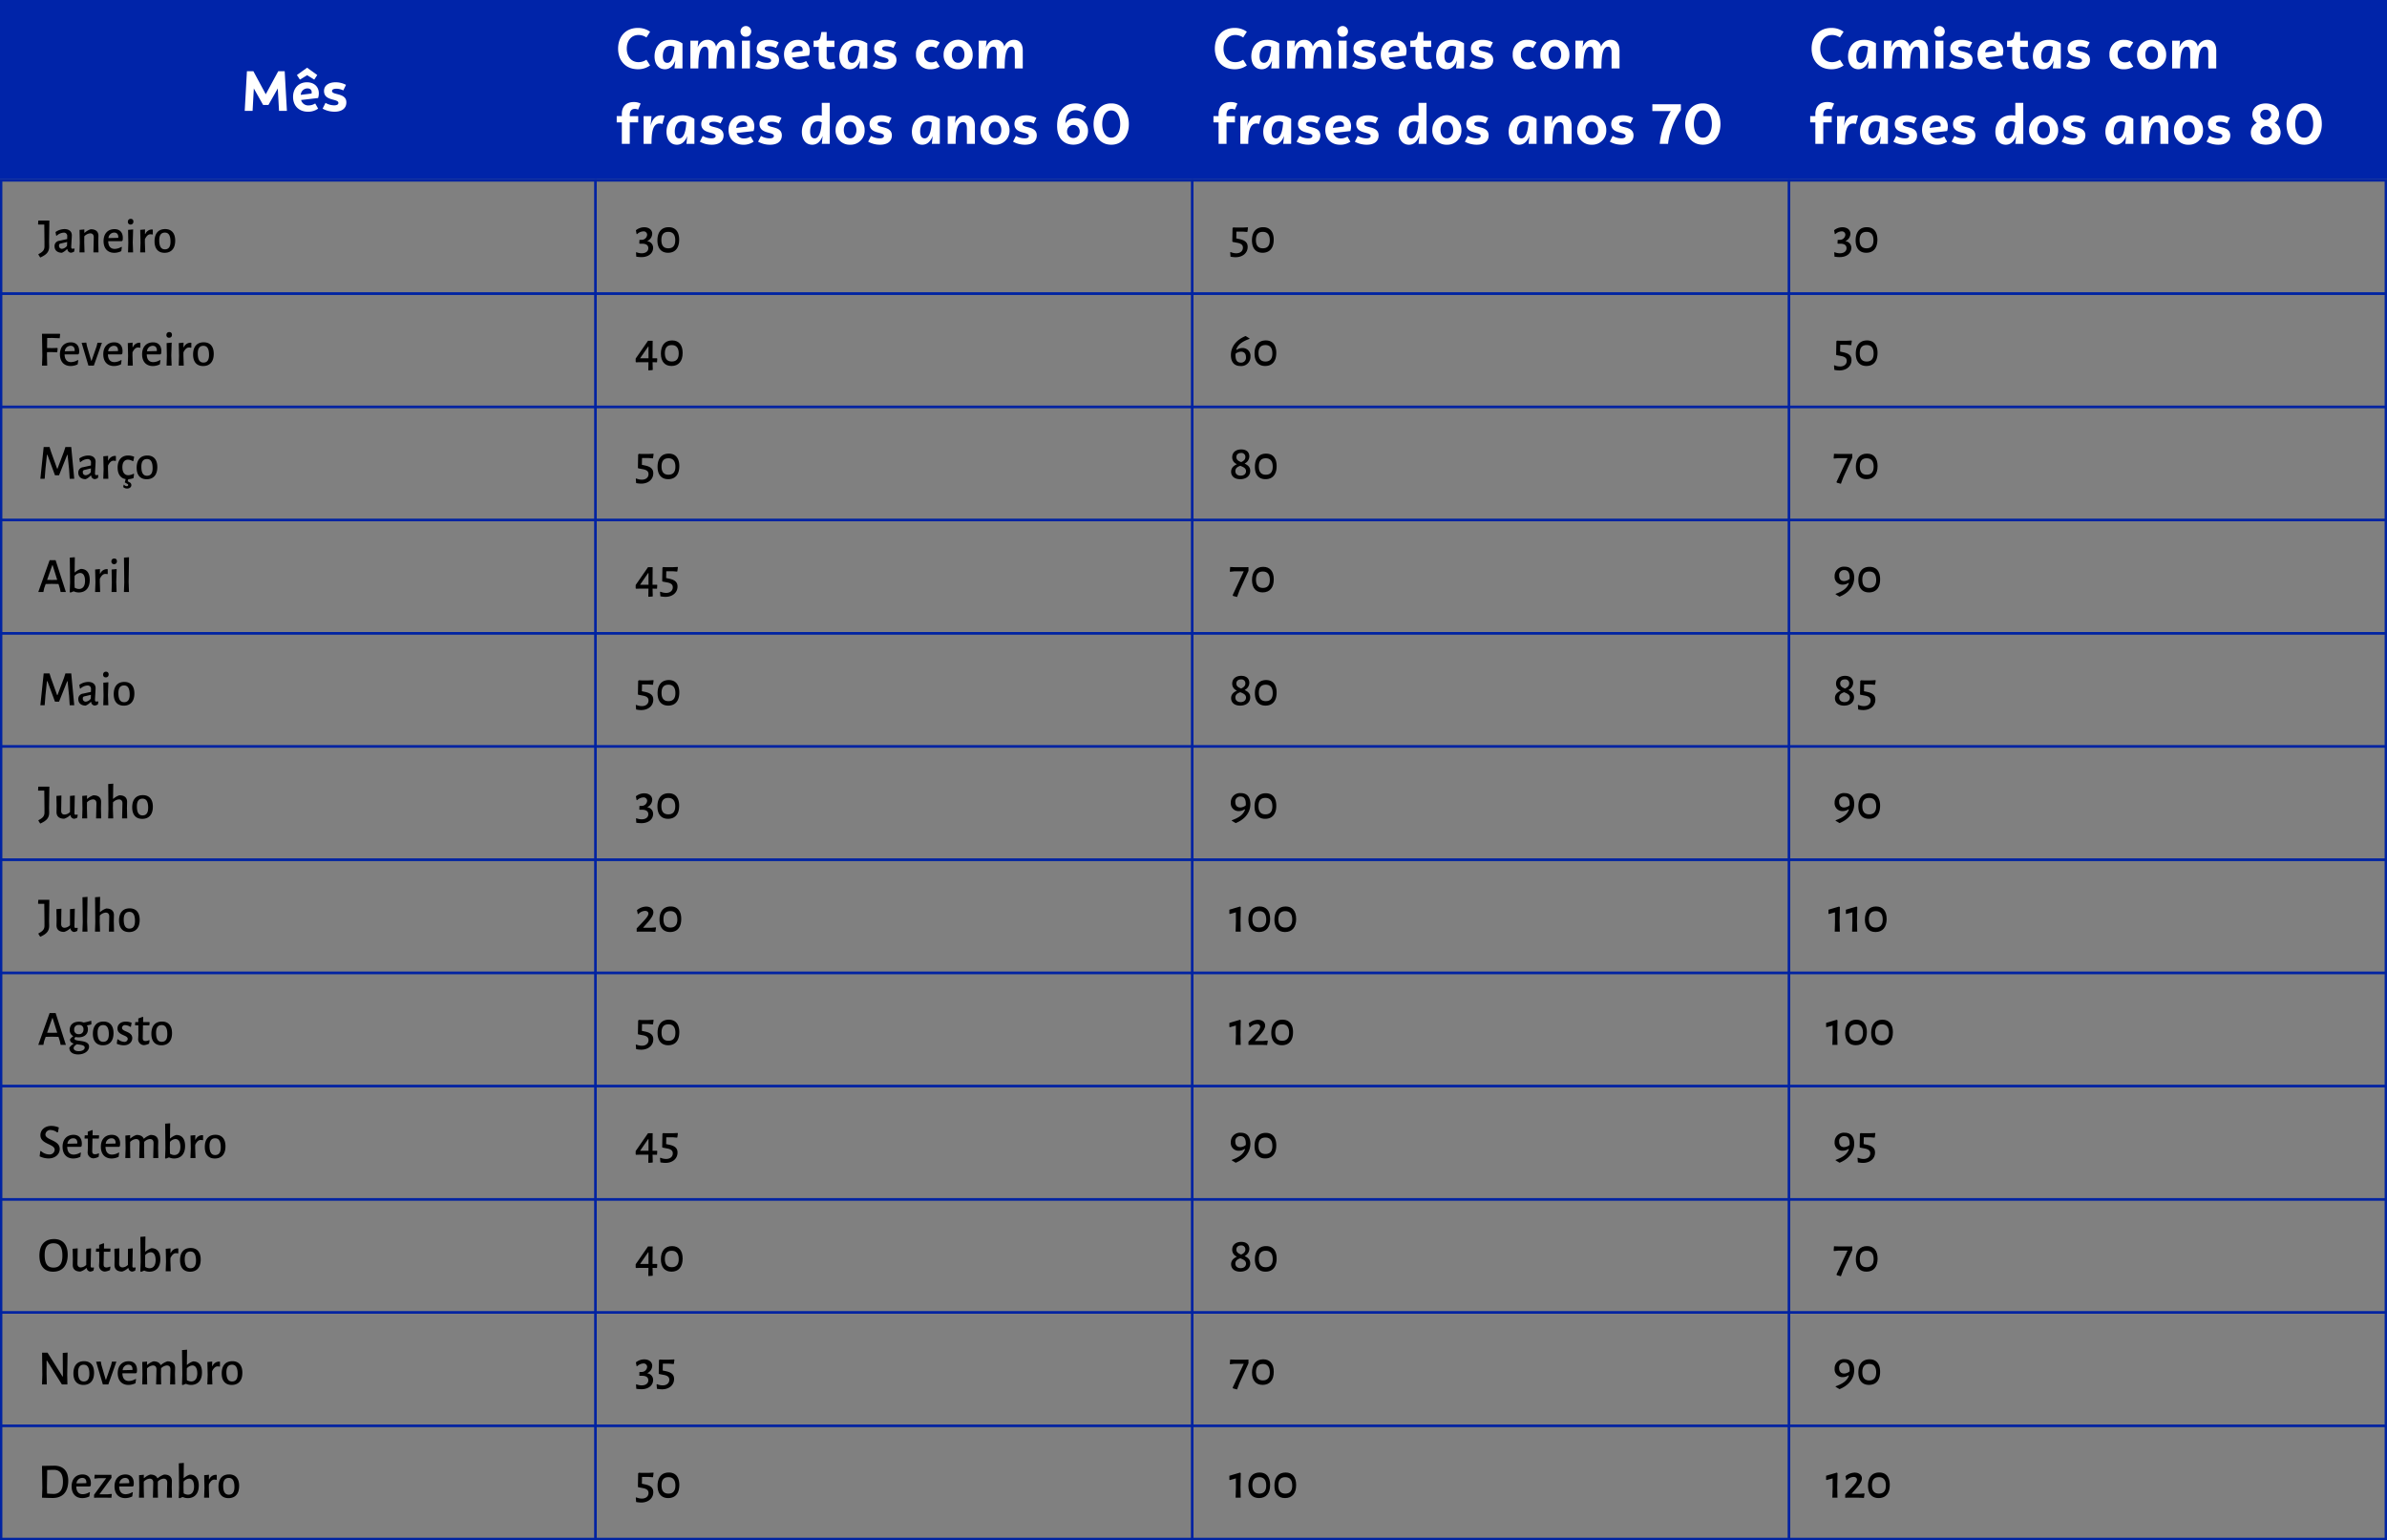 <svg xmlns="http://www.w3.org/2000/svg" width="1012" height="653" viewBox="0 0 1012 653">
  <rect x="0" y="0" width="1012" height="653" fill="#808080" stroke="none"/>
  <g id="_img_Tabela_5_" data-name="&lt;img Tabela_5&gt;" transform="translate(-479 -10407)">
    <g id="Retângulo_124961" data-name="Retângulo 124961" transform="translate(479 10483)" fill="none" stroke="#0023a2" stroke-width="1">
      <rect width="253" height="49" stroke="none"/>
      <rect x="0.5" y="0.5" width="252" height="48" fill="none"/>
    </g>
    <g id="Retângulo_124965" data-name="Retângulo 124965" transform="translate(479 10531)" fill="none" stroke="#0023a2" stroke-width="1">
      <rect width="253" height="49" stroke="none"/>
      <rect x="0.5" y="0.5" width="252" height="48" fill="none"/>
    </g>
    <g id="Retângulo_124969" data-name="Retângulo 124969" transform="translate(479 10579)" fill="none" stroke="#0023a2" stroke-width="1">
      <rect width="253" height="49" stroke="none"/>
      <rect x="0.5" y="0.5" width="252" height="48" fill="none"/>
    </g>
    <g id="Retângulo_124976" data-name="Retângulo 124976" transform="translate(479 10627)" fill="none" stroke="#0023a2" stroke-width="1">
      <rect width="253" height="49" stroke="none"/>
      <rect x="0.5" y="0.5" width="252" height="48" fill="none"/>
    </g>
    <g id="Retângulo_124980" data-name="Retângulo 124980" transform="translate(479 10675)" fill="none" stroke="#0023a2" stroke-width="1">
      <rect width="253" height="49" stroke="none"/>
      <rect x="0.5" y="0.5" width="252" height="48" fill="none"/>
    </g>
    <g id="Retângulo_124984" data-name="Retângulo 124984" transform="translate(479 10723)" fill="none" stroke="#0023a2" stroke-width="1">
      <rect width="253" height="49" stroke="none"/>
      <rect x="0.5" y="0.5" width="252" height="48" fill="none"/>
    </g>
    <g id="Retângulo_124988" data-name="Retângulo 124988" transform="translate(479 10771)" fill="none" stroke="#0023a2" stroke-width="1">
      <rect width="253" height="49" stroke="none"/>
      <rect x="0.5" y="0.5" width="252" height="48" fill="none"/>
    </g>
    <g id="Retângulo_125005" data-name="Retângulo 125005" transform="translate(479 10915)" fill="none" stroke="#0023a2" stroke-width="1">
      <rect width="253" height="49" stroke="none"/>
      <rect x="0.5" y="0.5" width="252" height="48" fill="none"/>
    </g>
    <g id="Retângulo_124992" data-name="Retângulo 124992" transform="translate(479 10819)" fill="none" stroke="#0023a2" stroke-width="1">
      <rect width="253" height="49" stroke="none"/>
      <rect x="0.5" y="0.5" width="252" height="48" fill="none"/>
    </g>
    <g id="Retângulo_125001" data-name="Retângulo 125001" transform="translate(479 10963)" fill="none" stroke="#0023a2" stroke-width="1">
      <rect width="253" height="49" stroke="none"/>
      <rect x="0.5" y="0.5" width="252" height="48" fill="none"/>
    </g>
    <g id="Retângulo_124996" data-name="Retângulo 124996" transform="translate(479 10867)" fill="none" stroke="#0023a2" stroke-width="1">
      <rect width="253" height="49" stroke="none"/>
      <rect x="0.5" y="0.5" width="252" height="48" fill="none"/>
    </g>
    <g id="Retângulo_125000" data-name="Retângulo 125000" transform="translate(479 11011)" fill="none" stroke="#0023a2" stroke-width="1">
      <rect width="253" height="49" stroke="none"/>
      <rect x="0.5" y="0.5" width="252" height="48" fill="none"/>
    </g>
    <g id="Retângulo_124962" data-name="Retângulo 124962" transform="translate(731 10483)" fill="none" stroke="#0023a2" stroke-width="1">
      <rect width="254" height="49" stroke="none"/>
      <rect x="0.5" y="0.5" width="253" height="48" fill="none"/>
    </g>
    <g id="Retângulo_124966" data-name="Retângulo 124966" transform="translate(731 10531)" fill="none" stroke="#0023a2" stroke-width="1">
      <rect width="254" height="49" stroke="none"/>
      <rect x="0.5" y="0.5" width="253" height="48" fill="none"/>
    </g>
    <g id="Retângulo_124970" data-name="Retângulo 124970" transform="translate(731 10579)" fill="none" stroke="#0023a2" stroke-width="1">
      <rect width="254" height="49" stroke="none"/>
      <rect x="0.5" y="0.5" width="253" height="48" fill="none"/>
    </g>
    <g id="Retângulo_124975" data-name="Retângulo 124975" transform="translate(731 10627)" fill="none" stroke="#0023a2" stroke-width="1">
      <rect width="254" height="49" stroke="none"/>
      <rect x="0.5" y="0.5" width="253" height="48" fill="none"/>
    </g>
    <g id="Retângulo_124979" data-name="Retângulo 124979" transform="translate(731 10675)" fill="none" stroke="#0023a2" stroke-width="1">
      <rect width="254" height="49" stroke="none"/>
      <rect x="0.5" y="0.5" width="253" height="48" fill="none"/>
    </g>
    <g id="Retângulo_124983" data-name="Retângulo 124983" transform="translate(731 10723)" fill="none" stroke="#0023a2" stroke-width="1">
      <rect width="254" height="49" stroke="none"/>
      <rect x="0.5" y="0.5" width="253" height="48" fill="none"/>
    </g>
    <g id="Retângulo_124987" data-name="Retângulo 124987" transform="translate(731 10771)" fill="none" stroke="#0023a2" stroke-width="1">
      <rect width="254" height="49" stroke="none"/>
      <rect x="0.5" y="0.5" width="253" height="48" fill="none"/>
    </g>
    <g id="Retângulo_125006" data-name="Retângulo 125006" transform="translate(731 10915)" fill="none" stroke="#0023a2" stroke-width="1">
      <rect width="254" height="49" stroke="none"/>
      <rect x="0.5" y="0.5" width="253" height="48" fill="none"/>
    </g>
    <g id="Retângulo_124991" data-name="Retângulo 124991" transform="translate(731 10819)" fill="none" stroke="#0023a2" stroke-width="1">
      <rect width="254" height="49" stroke="none"/>
      <rect x="0.5" y="0.5" width="253" height="48" fill="none"/>
    </g>
    <g id="Retângulo_125002" data-name="Retângulo 125002" transform="translate(731 10963)" fill="none" stroke="#0023a2" stroke-width="1">
      <rect width="254" height="49" stroke="none"/>
      <rect x="0.5" y="0.5" width="253" height="48" fill="none"/>
    </g>
    <g id="Retângulo_124995" data-name="Retângulo 124995" transform="translate(731 10867)" fill="none" stroke="#0023a2" stroke-width="1">
      <rect width="254" height="49" stroke="none"/>
      <rect x="0.5" y="0.5" width="253" height="48" fill="none"/>
    </g>
    <g id="Retângulo_124999" data-name="Retângulo 124999" transform="translate(731 11011)" fill="none" stroke="#0023a2" stroke-width="1">
      <rect width="254" height="49" stroke="none"/>
      <rect x="0.5" y="0.5" width="253" height="48" fill="none"/>
    </g>
    <g id="Retângulo_124963" data-name="Retângulo 124963" transform="translate(984 10483)" fill="none" stroke="#0023a2" stroke-width="1">
      <rect width="254" height="49" stroke="none"/>
      <rect x="0.5" y="0.5" width="253" height="48" fill="none"/>
    </g>
    <g id="Retângulo_124967" data-name="Retângulo 124967" transform="translate(984 10531)" fill="none" stroke="#0023a2" stroke-width="1">
      <rect width="254" height="49" stroke="none"/>
      <rect x="0.5" y="0.5" width="253" height="48" fill="none"/>
    </g>
    <g id="Retângulo_124971" data-name="Retângulo 124971" transform="translate(984 10579)" fill="none" stroke="#0023a2" stroke-width="1">
      <rect width="254" height="49" stroke="none"/>
      <rect x="0.5" y="0.5" width="253" height="48" fill="none"/>
    </g>
    <g id="Retângulo_124974" data-name="Retângulo 124974" transform="translate(984 10627)" fill="none" stroke="#0023a2" stroke-width="1">
      <rect width="254" height="49" stroke="none"/>
      <rect x="0.5" y="0.5" width="253" height="48" fill="none"/>
    </g>
    <g id="Retângulo_124978" data-name="Retângulo 124978" transform="translate(984 10675)" fill="none" stroke="#0023a2" stroke-width="1">
      <rect width="254" height="49" stroke="none"/>
      <rect x="0.5" y="0.5" width="253" height="48" fill="none"/>
    </g>
    <g id="Retângulo_124982" data-name="Retângulo 124982" transform="translate(984 10723)" fill="none" stroke="#0023a2" stroke-width="1">
      <rect width="254" height="49" stroke="none"/>
      <rect x="0.5" y="0.5" width="253" height="48" fill="none"/>
    </g>
    <g id="Retângulo_124986" data-name="Retângulo 124986" transform="translate(984 10771)" fill="none" stroke="#0023a2" stroke-width="1">
      <rect width="254" height="49" stroke="none"/>
      <rect x="0.5" y="0.5" width="253" height="48" fill="none"/>
    </g>
    <g id="Retângulo_125007" data-name="Retângulo 125007" transform="translate(984 10915)" fill="none" stroke="#0023a2" stroke-width="1">
      <rect width="254" height="49" stroke="none"/>
      <rect x="0.5" y="0.5" width="253" height="48" fill="none"/>
    </g>
    <g id="Retângulo_124990" data-name="Retângulo 124990" transform="translate(984 10819)" fill="none" stroke="#0023a2" stroke-width="1">
      <rect width="254" height="49" stroke="none"/>
      <rect x="0.5" y="0.5" width="253" height="48" fill="none"/>
    </g>
    <g id="Retângulo_125003" data-name="Retângulo 125003" transform="translate(984 10963)" fill="none" stroke="#0023a2" stroke-width="1">
      <rect width="254" height="49" stroke="none"/>
      <rect x="0.5" y="0.5" width="253" height="48" fill="none"/>
    </g>
    <g id="Retângulo_124994" data-name="Retângulo 124994" transform="translate(984 10867)" fill="none" stroke="#0023a2" stroke-width="1">
      <rect width="254" height="49" stroke="none"/>
      <rect x="0.5" y="0.5" width="253" height="48" fill="none"/>
    </g>
    <g id="Retângulo_124998" data-name="Retângulo 124998" transform="translate(984 11011)" fill="none" stroke="#0023a2" stroke-width="1">
      <rect width="254" height="49" stroke="none"/>
      <rect x="0.5" y="0.5" width="253" height="48" fill="none"/>
    </g>
    <g id="Retângulo_124964" data-name="Retângulo 124964" transform="translate(1237 10483)" fill="none" stroke="#0023a2" stroke-width="1">
      <rect width="254" height="49" stroke="none"/>
      <rect x="0.5" y="0.5" width="253" height="48" fill="none"/>
    </g>
    <g id="Retângulo_124968" data-name="Retângulo 124968" transform="translate(1237 10531)" fill="none" stroke="#0023a2" stroke-width="1">
      <rect width="254" height="49" stroke="none"/>
      <rect x="0.5" y="0.5" width="253" height="48" fill="none"/>
    </g>
    <g id="Retângulo_124972" data-name="Retângulo 124972" transform="translate(1237 10579)" fill="none" stroke="#0023a2" stroke-width="1">
      <rect width="254" height="49" stroke="none"/>
      <rect x="0.5" y="0.5" width="253" height="48" fill="none"/>
    </g>
    <g id="Retângulo_124973" data-name="Retângulo 124973" transform="translate(1237 10627)" fill="none" stroke="#0023a2" stroke-width="1">
      <rect width="254" height="49" stroke="none"/>
      <rect x="0.5" y="0.5" width="253" height="48" fill="none"/>
    </g>
    <g id="Retângulo_124977" data-name="Retângulo 124977" transform="translate(1237 10675)" fill="none" stroke="#0023a2" stroke-width="1">
      <rect width="254" height="49" stroke="none"/>
      <rect x="0.5" y="0.5" width="253" height="48" fill="none"/>
    </g>
    <g id="Retângulo_124981" data-name="Retângulo 124981" transform="translate(1237 10723)" fill="none" stroke="#0023a2" stroke-width="1">
      <rect width="254" height="49" stroke="none"/>
      <rect x="0.5" y="0.5" width="253" height="48" fill="none"/>
    </g>
    <g id="Retângulo_124985" data-name="Retângulo 124985" transform="translate(1237 10771)" fill="none" stroke="#0023a2" stroke-width="1">
      <rect width="254" height="49" stroke="none"/>
      <rect x="0.5" y="0.5" width="253" height="48" fill="none"/>
    </g>
    <g id="Retângulo_125008" data-name="Retângulo 125008" transform="translate(1237 10915)" fill="none" stroke="#0023a2" stroke-width="1">
      <rect width="254" height="49" stroke="none"/>
      <rect x="0.5" y="0.5" width="253" height="48" fill="none"/>
    </g>
    <g id="Retângulo_124989" data-name="Retângulo 124989" transform="translate(1237 10819)" fill="none" stroke="#0023a2" stroke-width="1">
      <rect width="254" height="49" stroke="none"/>
      <rect x="0.5" y="0.5" width="253" height="48" fill="none"/>
    </g>
    <g id="Retângulo_125004" data-name="Retângulo 125004" transform="translate(1237 10963)" fill="none" stroke="#0023a2" stroke-width="1">
      <rect width="254" height="49" stroke="none"/>
      <rect x="0.5" y="0.5" width="253" height="48" fill="none"/>
    </g>
    <g id="Retângulo_124993" data-name="Retângulo 124993" transform="translate(1237 10867)" fill="none" stroke="#0023a2" stroke-width="1">
      <rect width="254" height="49" stroke="none"/>
      <rect x="0.5" y="0.5" width="253" height="48" fill="none"/>
    </g>
    <g id="Retângulo_124997" data-name="Retângulo 124997" transform="translate(1237 11011)" fill="none" stroke="#0023a2" stroke-width="1">
      <rect width="254" height="49" stroke="none"/>
      <rect x="0.5" y="0.5" width="253" height="48" fill="none"/>
    </g>
    <path id="Caminho_772078" data-name="Caminho 772078" d="M4.809,14.548l.126-9.03H.252L.126,7.051l.189.168L2.772,7.2l.084,7.56V16.5c0,1.512-.735,2.31-2.562,3.255v.231l.756,1.2c2.814-1.239,3.8-2.5,3.8-4.683Zm6.51-5.418a6.729,6.729,0,0,0-3.78,1.26l.273,1.491.168.105a4.783,4.783,0,0,1,3-1.344A1.382,1.382,0,0,1,12.5,12.217l-.021,1.134-3.318.735a2.237,2.237,0,0,0-2.037,2.331c0,1.68,1.155,2.73,3.108,2.751a6.149,6.149,0,0,0,2.184-1.575h.147a1.635,1.635,0,0,0,1.533,1.554,3.422,3.422,0,0,0,1.323-.462l.21-1.176-.189-.147a3.212,3.212,0,0,1-.63.084c-.441,0-.609-.168-.609-.714,0-.714.252-4.242.252-4.977C14.448,10.1,13.23,9.13,11.319,9.13Zm1.155,5.46-.063,1.617a2.965,2.965,0,0,1-2.1,1.281A1.21,1.21,0,0,1,9.03,16.144a.775.775,0,0,1,.714-.9ZM23.6,19h2.163l-.1-4.242.063-2.73c.021-1.806-1.092-2.835-3.255-2.835a7.141,7.141,0,0,0-2.583,1.491H19.74l.021-1.407-2.037.189.105,5.481L17.7,19h2.142l-.126-4.242L19.74,12.2a3.767,3.767,0,0,1,2.52-1.26c1.008,0,1.512.651,1.491,1.7Zm12.033-4.746.357-.336a8.182,8.182,0,0,0,.084-1.05c0-2.31-1.281-3.717-3.528-3.717-2.814,0-4.641,1.911-4.641,5.061,0,3.066,1.68,4.977,4.578,4.977a6.816,6.816,0,0,0,2.94-.714l.252-1.7-.189-.126a5.765,5.765,0,0,1-2.835.882c-1.848,0-2.73-1.2-2.772-3.276Zm-1.512-1.407-4.137.1a2.461,2.461,0,0,1,2.436-2.331c1.05,0,1.743.609,1.743,1.974ZM39.438,4.8A1.136,1.136,0,0,0,38.22,6.022,1.066,1.066,0,0,0,39.375,7.2a1.131,1.131,0,0,0,1.176-1.239A1.039,1.039,0,0,0,39.438,4.8Zm.84,9.954.168-5.481L38.3,9.466l.1,5.481L38.283,19h2.142Zm7.98-5.46a3.1,3.1,0,0,0-2.646,1.911h-.147l.021-1.932-2.037.189.126,5.481L43.428,19H45.57l-.147-4.242.021-1.386c.735-1.449,1.47-2.037,2.331-2.037a2.939,2.939,0,0,1,.777.1l.231-.063V9.34A4.091,4.091,0,0,0,48.258,9.3Zm5.775-.168c-2.9,0-4.515,1.869-4.515,5.187,0,3.108,1.533,4.872,4.242,4.872,2.9,0,4.515-1.869,4.515-5.187C58.275,10.894,56.742,9.13,54.033,9.13Zm-.126,1.491c1.575,0,2.373,1.218,2.373,3.864,0,2.2-.8,3.234-2.373,3.234-1.6,0-2.394-1.2-2.394-3.864C51.513,11.692,52.311,10.621,53.907,10.621Z" transform="translate(495 10495)"/>
    <path id="Caminho_772077" data-name="Caminho 772077" d="M4.011,7.3l2.163-.021,3.15.126.168-1.7-.147-.189H1.806l.147,9.429L1.806,19H4.011l-.105-4.242.021-1.449,1.953-.021,2.394.063.168-1.638L8.3,11.524l-2.226.063-2.121-.042Zm13.125,6.951.357-.336a8.182,8.182,0,0,0,.084-1.05c0-2.31-1.281-3.717-3.528-3.717-2.814,0-4.641,1.911-4.641,5.061,0,3.066,1.68,4.977,4.578,4.977a6.816,6.816,0,0,0,2.94-.714l.252-1.7-.189-.126a5.765,5.765,0,0,1-2.835.882c-1.848,0-2.73-1.2-2.772-3.276Zm-1.512-1.407-4.137.1a2.461,2.461,0,0,1,2.436-2.331c1.05,0,1.743.609,1.743,1.974Zm5.229-2.163L20.58,9.256l-1.974.1L21.483,19h2.31l3.423-9.681h-1.89l-.357,1.47-2.142,6.153H22.68Zm14.658,3.57.357-.336a8.182,8.182,0,0,0,.084-1.05c0-2.31-1.281-3.717-3.528-3.717-2.814,0-4.641,1.911-4.641,5.061,0,3.066,1.68,4.977,4.578,4.977a6.816,6.816,0,0,0,2.94-.714l.252-1.7-.189-.126a5.765,5.765,0,0,1-2.835.882c-1.848,0-2.73-1.2-2.772-3.276ZM34,12.847l-4.137.1A2.461,2.461,0,0,1,32.3,10.621c1.05,0,1.743.609,1.743,1.974ZM42.987,9.3a3.1,3.1,0,0,0-2.646,1.911h-.147l.021-1.932-2.037.189.126,5.481L38.157,19H40.3l-.147-4.242.021-1.386c.735-1.449,1.47-2.037,2.331-2.037a2.939,2.939,0,0,1,.777.1l.231-.063V9.34A4.091,4.091,0,0,0,42.987,9.3Zm8.988,4.956.357-.336a8.182,8.182,0,0,0,.084-1.05c0-2.31-1.281-3.717-3.528-3.717-2.814,0-4.641,1.911-4.641,5.061,0,3.066,1.68,4.977,4.578,4.977a6.816,6.816,0,0,0,2.94-.714l.252-1.7-.189-.126a5.765,5.765,0,0,1-2.835.882c-1.848,0-2.73-1.2-2.772-3.276Zm-1.512-1.407-4.137.1a2.461,2.461,0,0,1,2.436-2.331c1.05,0,1.743.609,1.743,1.974ZM55.776,4.8a1.136,1.136,0,0,0-1.218,1.218A1.066,1.066,0,0,0,55.713,7.2a1.131,1.131,0,0,0,1.176-1.239A1.039,1.039,0,0,0,55.776,4.8Zm.84,9.954.168-5.481-2.142.189.1,5.481L54.621,19h2.142ZM64.6,9.3a3.1,3.1,0,0,0-2.646,1.911H61.8l.021-1.932-2.037.189.126,5.481L59.766,19h2.142l-.147-4.242.021-1.386c.735-1.449,1.47-2.037,2.331-2.037a2.939,2.939,0,0,1,.777.1l.231-.063V9.34A4.091,4.091,0,0,0,64.6,9.3Zm5.775-.168c-2.9,0-4.515,1.869-4.515,5.187,0,3.108,1.533,4.872,4.242,4.872,2.9,0,4.515-1.869,4.515-5.187C74.613,10.894,73.08,9.13,70.371,9.13Zm-.126,1.491c1.575,0,2.373,1.218,2.373,3.864,0,2.2-.8,3.234-2.373,3.234-1.6,0-2.394-1.2-2.394-3.864C67.851,11.692,68.649,10.621,70.245,10.621Z" transform="translate(495 10543)"/>
    <path id="Caminho_772076" data-name="Caminho 772076" d="M15.477,19,14.2,5.518H11.739l-.63,1.953-2.73,7.224H8.211L5.628,7.534,5,5.518H2.52L1.113,19H2.94l.336-4.284.63-5.9H4.1l3.213,8.694H9.03L12.5,8.815h.147l.63,6.09.273,4.1ZM21.4,9.13a6.729,6.729,0,0,0-3.78,1.26l.273,1.491.168.105a4.783,4.783,0,0,1,3-1.344,1.382,1.382,0,0,1,1.512,1.575l-.021,1.134-3.318.735A2.237,2.237,0,0,0,17.2,16.417c0,1.68,1.155,2.73,3.108,2.751a6.149,6.149,0,0,0,2.184-1.575h.147a1.635,1.635,0,0,0,1.533,1.554,3.422,3.422,0,0,0,1.323-.462l.21-1.176-.189-.147a3.212,3.212,0,0,1-.63.084c-.441,0-.609-.168-.609-.714,0-.714.252-4.242.252-4.977C24.528,10.1,23.31,9.13,21.4,9.13Zm1.155,5.46-.063,1.617a2.965,2.965,0,0,1-2.1,1.281,1.21,1.21,0,0,1-1.281-1.344.775.775,0,0,1,.714-.9ZM32.613,9.3a3.1,3.1,0,0,0-2.646,1.911H29.82l.021-1.932L27.8,9.466l.126,5.481L27.783,19h2.142l-.147-4.242.021-1.386c.735-1.449,1.47-2.037,2.331-2.037a2.939,2.939,0,0,1,.777.1l.231-.063V9.34A4.091,4.091,0,0,0,32.613,9.3Zm5.775,8.19c-1.6,0-2.5-1.26-2.5-3.4,0-2.037.882-3.192,2.373-3.192a4.1,4.1,0,0,1,2.058.651l.21-.084.357-1.785A6.3,6.3,0,0,0,38.3,9.13c-2.772,0-4.431,1.953-4.431,5.124,0,2.751,1.239,4.536,3.4,4.872l-.357,1.407,1.029.609c.231.1.4.231.4.462,0,.336-.252.525-.609.525a1.651,1.651,0,0,1-1.2-.651l-.1.042-.189.987a2.374,2.374,0,0,0,1.617.63c1.092,0,1.827-.609,1.827-1.47a1.285,1.285,0,0,0-.84-1.2l-.714-.42.252-.861a7.8,7.8,0,0,0,2.226-.483l.231-1.722-.21-.126A5.051,5.051,0,0,1,38.388,17.488ZM46.452,9.13c-2.9,0-4.515,1.869-4.515,5.187,0,3.108,1.533,4.872,4.242,4.872,2.9,0,4.515-1.869,4.515-5.187C50.694,10.894,49.161,9.13,46.452,9.13Zm-.126,1.491c1.575,0,2.373,1.218,2.373,3.864,0,2.2-.8,3.234-2.373,3.234-1.6,0-2.394-1.2-2.394-3.864C43.932,11.692,44.73,10.621,46.326,10.621Z" transform="translate(495 10591)"/>
    <path id="Caminho_772075" data-name="Caminho 772075" d="M11.928,19,7.581,5.518H5.04L.231,19H2.394l.336-1.617.63-1.764,2.583-.063,2.856.063.588,1.869L9.7,19ZM8.253,13.855,6.09,13.9l-2.121-.042,2.2-6.216h.147ZM18.291,9.214a6.874,6.874,0,0,0-2.52,1.449h-.126l.084-6.405-2.142.168.126,10.542-.147,4.074.336.21,1.323-.546a5.21,5.21,0,0,0,2.142.483c2.9,0,4.683-1.89,4.683-5.334C22.05,10.957,20.769,9.214,18.291,9.214Zm-.84,8.505a3.543,3.543,0,0,1-1.806-.567l-.063-2.436.042-2.52a3.261,3.261,0,0,1,2.31-1.26c1.365,0,2.079,1.176,2.121,3.213C20.076,16.606,19.026,17.719,17.451,17.719ZM29.148,9.3A3.1,3.1,0,0,0,26.5,11.209h-.147l.021-1.932-2.037.189.126,5.481L24.318,19H26.46l-.147-4.242.021-1.386c.735-1.449,1.47-2.037,2.331-2.037a2.939,2.939,0,0,1,.777.1l.231-.063V9.34A4.091,4.091,0,0,0,29.148,9.3Zm3.3-4.494a1.136,1.136,0,0,0-1.218,1.218A1.066,1.066,0,0,0,32.382,7.2a1.131,1.131,0,0,0,1.176-1.239A1.039,1.039,0,0,0,32.445,4.8Zm.84,9.954.168-5.481-2.142.189.1,5.481L31.29,19h2.142Zm5.25-.021L38.7,4.258l-2.142.168.126,10.5L36.54,19h2.142Z" transform="translate(495 10639)"/>
    <path id="Caminho_772074" data-name="Caminho 772074" d="M15.477,19,14.2,5.518H11.739l-.63,1.953-2.73,7.224H8.211L5.628,7.534,5,5.518H2.52L1.113,19H2.94l.336-4.284.63-5.9H4.1l3.213,8.694H9.03L12.5,8.815h.147l.63,6.09.273,4.1ZM21.4,9.13a6.729,6.729,0,0,0-3.78,1.26l.273,1.491.168.105a4.783,4.783,0,0,1,3-1.344,1.382,1.382,0,0,1,1.512,1.575l-.021,1.134-3.318.735A2.237,2.237,0,0,0,17.2,16.417c0,1.68,1.155,2.73,3.108,2.751a6.149,6.149,0,0,0,2.184-1.575h.147a1.635,1.635,0,0,0,1.533,1.554,3.422,3.422,0,0,0,1.323-.462l.21-1.176-.189-.147a3.212,3.212,0,0,1-.63.084c-.441,0-.609-.168-.609-.714,0-.714.252-4.242.252-4.977C24.528,10.1,23.31,9.13,21.4,9.13Zm1.155,5.46-.063,1.617a2.965,2.965,0,0,1-2.1,1.281,1.21,1.21,0,0,1-1.281-1.344.775.775,0,0,1,.714-.9ZM28.938,4.8A1.136,1.136,0,0,0,27.72,6.022,1.066,1.066,0,0,0,28.875,7.2a1.131,1.131,0,0,0,1.176-1.239A1.039,1.039,0,0,0,28.938,4.8Zm.84,9.954.168-5.481L27.8,9.466l.1,5.481L27.783,19h2.142ZM36.729,9.13c-2.9,0-4.515,1.869-4.515,5.187,0,3.108,1.533,4.872,4.242,4.872,2.9,0,4.515-1.869,4.515-5.187C40.971,10.894,39.438,9.13,36.729,9.13ZM36.6,10.621c1.575,0,2.373,1.218,2.373,3.864,0,2.2-.8,3.234-2.373,3.234-1.6,0-2.394-1.2-2.394-3.864C34.209,11.692,35.007,10.621,36.6,10.621Z" transform="translate(495 10687)"/>
    <path id="Caminho_772073" data-name="Caminho 772073" d="M4.809,14.548l.126-9.03H.252L.126,7.051l.189.168L2.772,7.2l.084,7.56V16.5c0,1.512-.735,2.31-2.562,3.255v.231l.756,1.2c2.814-1.239,3.8-2.5,3.8-4.683Zm10.9-5.271-2.037.189v6.825a3.443,3.443,0,0,1-2.289,1.071c-.987,0-1.47-.63-1.449-1.659l.1-6.426-2.121.189L8,13.666l-.042,2.625c-.021,1.806,1.113,2.835,3.234,2.835a6.313,6.313,0,0,0,2.52-1.47h.168a1.682,1.682,0,0,0,1.554,1.491,3.3,3.3,0,0,0,1.323-.462l.21-1.176-.189-.147a3.036,3.036,0,0,1-.651.084c-.42,0-.567-.168-.567-.693ZM24.738,19H26.9l-.1-4.242.063-2.73c.021-1.806-1.092-2.835-3.255-2.835a7.141,7.141,0,0,0-2.583,1.491h-.147L20.9,9.277l-2.037.189.1,5.481L18.837,19h2.142l-.126-4.242.021-2.562a3.767,3.767,0,0,1,2.52-1.26c1.008,0,1.512.651,1.491,1.7Zm11.025,0h2.163l-.105-4.242.063-2.73c.021-1.806-1.092-2.835-3.255-2.835a7.141,7.141,0,0,0-2.583,1.491H31.92l.1-6.426-2.142.168.1,10.5L29.862,19H32l-.147-4.263L31.9,12.2a3.767,3.767,0,0,1,2.52-1.26c1.008,0,1.512.651,1.491,1.7Zm8.8-9.87c-2.9,0-4.515,1.869-4.515,5.187,0,3.108,1.533,4.872,4.242,4.872,2.9,0,4.515-1.869,4.515-5.187C48.8,10.894,47.271,9.13,44.562,9.13Zm-.126,1.491c1.575,0,2.373,1.218,2.373,3.864,0,2.2-.8,3.234-2.373,3.234-1.6,0-2.394-1.2-2.394-3.864C42.042,11.692,42.84,10.621,44.436,10.621Z" transform="translate(495 10735)"/>
    <path id="Caminho_772072" data-name="Caminho 772072" d="M4.809,14.548l.126-9.03H.252L.126,7.051l.189.168L2.772,7.2l.084,7.56V16.5c0,1.512-.735,2.31-2.562,3.255v.231l.756,1.2c2.814-1.239,3.8-2.5,3.8-4.683Zm10.9-5.271-2.037.189v6.825a3.443,3.443,0,0,1-2.289,1.071c-.987,0-1.47-.63-1.449-1.659l.1-6.426-2.121.189L8,13.666l-.042,2.625c-.021,1.806,1.113,2.835,3.234,2.835a6.313,6.313,0,0,0,2.52-1.47h.168a1.682,1.682,0,0,0,1.554,1.491,3.3,3.3,0,0,0,1.323-.462l.21-1.176-.189-.147a3.036,3.036,0,0,1-.651.084c-.42,0-.567-.168-.567-.693Zm5.229,5.46.168-10.479-2.142.168.126,10.5L18.942,19h2.142ZM30.177,19H32.34l-.1-4.242.063-2.73c.021-1.806-1.092-2.835-3.255-2.835a7.141,7.141,0,0,0-2.583,1.491h-.126l.105-6.426L24.3,4.426l.1,10.5L24.276,19h2.142l-.147-4.263.042-2.541a3.767,3.767,0,0,1,2.52-1.26c1.008,0,1.512.651,1.491,1.7Zm8.8-9.87c-2.9,0-4.515,1.869-4.515,5.187,0,3.108,1.533,4.872,4.242,4.872,2.9,0,4.515-1.869,4.515-5.187C43.218,10.894,41.685,9.13,38.976,9.13Zm-.126,1.491c1.575,0,2.373,1.218,2.373,3.864,0,2.2-.8,3.234-2.373,3.234-1.6,0-2.394-1.2-2.394-3.864C36.456,11.692,37.254,10.621,38.85,10.621Z" transform="translate(495 10783)"/>
    <path id="Caminho_772069" data-name="Caminho 772069" d="M6.909,5.35c-3.969,0-6.2,2.52-6.2,7.035,0,4.326,2.079,6.8,5.8,6.8,3.948,0,6.195-2.6,6.195-7.2C12.7,7.744,10.626,5.35,6.909,5.35ZM6.72,7.135c2.541,0,3.738,1.6,3.738,5.25,0,3.486-1.239,5.061-3.78,5.061S2.94,15.808,2.94,12.112C2.94,8.689,4.158,7.135,6.72,7.135ZM22.6,9.277l-2.037.189v6.825a3.443,3.443,0,0,1-2.289,1.071c-.987,0-1.47-.63-1.449-1.659l.105-6.426L14.8,9.466l.084,4.2-.042,2.625c-.021,1.806,1.113,2.835,3.234,2.835a6.313,6.313,0,0,0,2.52-1.47h.168a1.682,1.682,0,0,0,1.554,1.491,3.3,3.3,0,0,0,1.323-.462l.21-1.176-.189-.147a3.036,3.036,0,0,1-.651.084c-.42,0-.567-.168-.567-.693Zm6.552,8.106c-.861,0-1.239-.336-1.218-1.386l.1-5.271h2.709l.1-1.218-.084-.147H28.077l.042-2.079-.189-.168-1.89.714V9.361H24.759l-.1,1.239.084.126h1.323l.021,4.095L26,16.333a2.506,2.506,0,0,0,2.478,2.793,6.062,6.062,0,0,0,2.142-.63l.21-1.344L30.618,17A3.311,3.311,0,0,1,29.148,17.383Zm11.13-8.106-2.037.189v6.825a3.443,3.443,0,0,1-2.289,1.071c-.987,0-1.47-.63-1.449-1.659l.105-6.426-2.121.189.084,4.2-.042,2.625c-.021,1.806,1.113,2.835,3.234,2.835a6.313,6.313,0,0,0,2.52-1.47h.168a1.682,1.682,0,0,0,1.554,1.491,3.3,3.3,0,0,0,1.323-.462l.21-1.176-.189-.147a3.036,3.036,0,0,1-.651.084c-.42,0-.567-.168-.567-.693Zm7.938-.063a6.874,6.874,0,0,0-2.52,1.449H45.57l.084-6.405-2.142.168.126,10.542-.147,4.074.336.21,1.323-.546a5.21,5.21,0,0,0,2.142.483c2.9,0,4.683-1.89,4.683-5.334C51.975,10.957,50.694,9.214,48.216,9.214Zm-.84,8.505a3.543,3.543,0,0,1-1.806-.567l-.063-2.436.042-2.52a3.261,3.261,0,0,1,2.31-1.26c1.365,0,2.079,1.176,2.121,3.213C50,16.606,48.951,17.719,47.376,17.719ZM59.073,9.3a3.1,3.1,0,0,0-2.646,1.911H56.28L56.3,9.277l-2.037.189.126,5.481L54.243,19h2.142l-.147-4.242.021-1.386c.735-1.449,1.47-2.037,2.331-2.037a2.939,2.939,0,0,1,.777.1l.231-.063V9.34A4.091,4.091,0,0,0,59.073,9.3Zm5.775-.168c-2.9,0-4.515,1.869-4.515,5.187,0,3.108,1.533,4.872,4.242,4.872,2.9,0,4.515-1.869,4.515-5.187C69.09,10.894,67.557,9.13,64.848,9.13Zm-.126,1.491c1.575,0,2.373,1.218,2.373,3.864,0,2.2-.8,3.234-2.373,3.234-1.6,0-2.394-1.2-2.394-3.864C62.328,11.692,63.126,10.621,64.722,10.621Z" transform="translate(495 10927)"/>
    <path id="Caminho_772071" data-name="Caminho 772071" d="M11.928,19,7.581,5.518H5.04L.231,19H2.394l.336-1.617.63-1.764,2.583-.063,2.856.063.588,1.869L9.7,19ZM8.253,13.855,6.09,13.9l-2.121-.042,2.2-6.216h.147ZM22.722,8.941l-.189-.126a22.291,22.291,0,0,1-3.108.735,4.881,4.881,0,0,0-1.932-.357c-2.373,0-3.927,1.26-3.927,3.423A2.892,2.892,0,0,0,15.015,15.3v.105a4.628,4.628,0,0,0-1.344,1.281c0,.987.651,1.47,1.533,1.764v.1a5.389,5.389,0,0,0-1.806,1.7c0,1.617,1.281,2.814,3.717,2.814,2.646,0,4.641-1.428,4.641-3.3,0-3.213-6.174-1.89-6.174-3.381,0-.231.105-.42.441-.693a6.163,6.163,0,0,0,1.281.126c2.457,0,3.969-1.323,3.969-3.381a3.132,3.132,0,0,0-.4-1.617l.042-.084a11.94,11.94,0,0,0,1.806-.4Zm-5.334,5.523a1.755,1.755,0,0,1-1.932-1.953,1.775,1.775,0,0,1,2.016-1.932,1.688,1.688,0,0,1,1.911,1.869A1.82,1.82,0,0,1,17.388,14.464Zm2.52,5.712c0,.9-1.071,1.512-2.541,1.512-1.428,0-2.142-.567-2.142-1.3,0-.588.483-1.092,1.344-1.638C18.207,19,19.908,19.063,19.908,20.176ZM27.888,9.13c-2.9,0-4.515,1.869-4.515,5.187,0,3.108,1.533,4.872,4.242,4.872,2.9,0,4.515-1.869,4.515-5.187C32.13,10.894,30.6,9.13,27.888,9.13Zm-.126,1.491c1.575,0,2.373,1.218,2.373,3.864,0,2.2-.8,3.234-2.373,3.234-1.6,0-2.394-1.2-2.394-3.864C25.368,11.692,26.166,10.621,27.762,10.621Zm9.576-1.47c-2.226,0-3.528,1.26-3.528,2.919,0,3.045,4.347,2.646,4.347,4.431a1.342,1.342,0,0,1-1.491,1.239,4.437,4.437,0,0,1-2.688-1.134l-.231.147L33.5,18.538a7.6,7.6,0,0,0,2.94.651c2.415,0,3.633-1.491,3.633-3.045,0-2.961-4.347-2.583-4.347-4.347a1.226,1.226,0,0,1,1.365-1.155,3.917,3.917,0,0,1,2.142.735l.273-.063.294-1.68A6.649,6.649,0,0,0,37.338,9.151Zm8.4,8.232c-.861,0-1.239-.336-1.218-1.386l.1-5.271h2.709l.105-1.218-.084-.147H44.667l.042-2.079-.189-.168-1.89.714V9.361H41.349L41.244,10.6l.084.126h1.323l.021,4.095-.084,1.512a2.506,2.506,0,0,0,2.478,2.793,6.062,6.062,0,0,0,2.142-.63l.21-1.344L47.208,17A3.311,3.311,0,0,1,45.738,17.383ZM52.689,9.13c-2.9,0-4.515,1.869-4.515,5.187,0,3.108,1.533,4.872,4.242,4.872,2.9,0,4.515-1.869,4.515-5.187C56.931,10.894,55.4,9.13,52.689,9.13Zm-.126,1.491c1.575,0,2.373,1.218,2.373,3.864,0,2.2-.8,3.234-2.373,3.234-1.6,0-2.394-1.2-2.394-3.864C50.169,11.692,50.967,10.621,52.563,10.621Z" transform="translate(495 10831)"/>
    <path id="Caminho_772068" data-name="Caminho 772068" d="M12.5,14.968l.147-9.492L10.6,5.623l.063,10H10.5L4.158,5.518H1.848l.1,9.492L1.806,19H3.843l-.105-4.515L3.759,8.9h.168L10.248,19h2.331Zm7.14-5.838c-2.9,0-4.515,1.869-4.515,5.187,0,3.108,1.533,4.872,4.242,4.872,2.9,0,4.515-1.869,4.515-5.187C23.877,10.894,22.344,9.13,19.635,9.13Zm-.126,1.491c1.575,0,2.373,1.218,2.373,3.864,0,2.2-.8,3.234-2.373,3.234-1.6,0-2.394-1.2-2.394-3.864C17.115,11.692,17.913,10.621,19.509,10.621Zm7.476.063-.273-1.428-1.974.1L27.615,19h2.31l3.423-9.681h-1.89l-.357,1.47-2.142,6.153h-.147Zm14.658,3.57L42,13.918a8.182,8.182,0,0,0,.084-1.05c0-2.31-1.281-3.717-3.528-3.717-2.814,0-4.641,1.911-4.641,5.061,0,3.066,1.68,4.977,4.578,4.977a6.816,6.816,0,0,0,2.94-.714l.252-1.7-.189-.126a5.765,5.765,0,0,1-2.835.882c-1.848,0-2.73-1.2-2.772-3.276Zm-1.512-1.407-4.137.1a2.461,2.461,0,0,1,2.436-2.331c1.05,0,1.743.609,1.743,1.974ZM56.112,19h2.163l-.1-4.242.063-2.73c.021-1.806-1.092-2.835-3.255-2.835a7.616,7.616,0,0,0-2.772,1.575H52.08c-.42-1.008-1.449-1.575-3.024-1.575a6.974,6.974,0,0,0-2.583,1.491h-.147l.021-1.407-2.037.189.1,5.481L44.289,19H46.41l-.1-4.242.021-2.562a3.767,3.767,0,0,1,2.52-1.26c1.008,0,1.512.651,1.491,1.7L50.19,19h2.142l-.084-4.242.042-2.6a3.7,3.7,0,0,1,2.478-1.218c1.008,0,1.512.651,1.491,1.7Zm9.765-9.786a6.874,6.874,0,0,0-2.52,1.449h-.126l.084-6.405-2.142.168L61.3,14.968l-.147,4.074.336.21,1.323-.546a5.21,5.21,0,0,0,2.142.483c2.9,0,4.683-1.89,4.683-5.334C69.636,10.957,68.355,9.214,65.877,9.214Zm-.84,8.505a3.543,3.543,0,0,1-1.806-.567l-.063-2.436.042-2.52a3.261,3.261,0,0,1,2.31-1.26c1.365,0,2.079,1.176,2.121,3.213C67.662,16.606,66.612,17.719,65.037,17.719ZM76.734,9.3a3.1,3.1,0,0,0-2.646,1.911h-.147l.021-1.932-2.037.189.126,5.481L71.9,19h2.142L73.9,14.758l.021-1.386c.735-1.449,1.47-2.037,2.331-2.037a2.939,2.939,0,0,1,.777.1l.231-.063V9.34A4.091,4.091,0,0,0,76.734,9.3Zm5.775-.168c-2.9,0-4.515,1.869-4.515,5.187,0,3.108,1.533,4.872,4.242,4.872,2.9,0,4.515-1.869,4.515-5.187C86.751,10.894,85.218,9.13,82.509,9.13Zm-.126,1.491c1.575,0,2.373,1.218,2.373,3.864,0,2.2-.8,3.234-2.373,3.234-1.6,0-2.394-1.2-2.394-3.864C79.989,11.692,80.787,10.621,82.383,10.621Z" transform="translate(495 10975)"/>
    <path id="Caminho_772070" data-name="Caminho 772070" d="M5.754,5.371C3,5.371,1.134,7.093,1.134,9.3c0,3.948,6.048,3.591,6.048,6.216a2.136,2.136,0,0,1-2.394,1.953A5.285,5.285,0,0,1,1.344,16l-.273.126L.8,18.265a8.833,8.833,0,0,0,3.78.9c2.856,0,4.746-1.806,4.746-3.99,0-3.927-6.069-3.7-6.069-6.174A2.039,2.039,0,0,1,5.5,7.114,4.868,4.868,0,0,1,8.253,8.143l.336-.126.357-1.974A8.289,8.289,0,0,0,5.754,5.371Zm12.5,8.883.357-.336a8.182,8.182,0,0,0,.084-1.05c0-2.31-1.281-3.717-3.528-3.717-2.814,0-4.641,1.911-4.641,5.061,0,3.066,1.68,4.977,4.578,4.977a6.816,6.816,0,0,0,2.94-.714l.252-1.7-.189-.126a5.765,5.765,0,0,1-2.835.882c-1.848,0-2.73-1.2-2.772-3.276Zm-1.512-1.407-4.137.1a2.461,2.461,0,0,1,2.436-2.331c1.05,0,1.743.609,1.743,1.974Zm7.581,4.536c-.861,0-1.239-.336-1.218-1.386l.1-5.271h2.709l.105-1.218-.084-.147H23.247l.042-2.079L23.1,7.114l-1.89.714V9.361H19.929l-.1,1.239.084.126h1.323l.021,4.095-.084,1.512a2.506,2.506,0,0,0,2.478,2.793,6.062,6.062,0,0,0,2.142-.63L26,17.152,25.788,17A3.311,3.311,0,0,1,24.318,17.383Zm10.164-3.129.357-.336a8.182,8.182,0,0,0,.084-1.05c0-2.31-1.281-3.717-3.528-3.717-2.814,0-4.641,1.911-4.641,5.061,0,3.066,1.68,4.977,4.578,4.977a6.816,6.816,0,0,0,2.94-.714l.252-1.7-.189-.126a5.765,5.765,0,0,1-2.835.882c-1.848,0-2.73-1.2-2.772-3.276ZM32.97,12.847l-4.137.1a2.461,2.461,0,0,1,2.436-2.331c1.05,0,1.743.609,1.743,1.974ZM48.951,19h2.163l-.1-4.242.063-2.73c.021-1.806-1.092-2.835-3.255-2.835a7.616,7.616,0,0,0-2.772,1.575h-.126C44.5,9.76,43.47,9.193,41.9,9.193a6.974,6.974,0,0,0-2.583,1.491h-.147l.021-1.407-2.037.189.1,5.481L37.128,19h2.121l-.1-4.242.021-2.562a3.767,3.767,0,0,1,2.52-1.26c1.008,0,1.512.651,1.491,1.7L43.029,19h2.142l-.084-4.242.042-2.6a3.7,3.7,0,0,1,2.478-1.218c1.008,0,1.512.651,1.491,1.7Zm9.765-9.786a6.874,6.874,0,0,0-2.52,1.449H56.07l.084-6.405-2.142.168.126,10.542-.147,4.074.336.21,1.323-.546a5.21,5.21,0,0,0,2.142.483c2.9,0,4.683-1.89,4.683-5.334C62.475,10.957,61.194,9.214,58.716,9.214Zm-.84,8.505a3.543,3.543,0,0,1-1.806-.567l-.063-2.436.042-2.52a3.261,3.261,0,0,1,2.31-1.26c1.365,0,2.079,1.176,2.121,3.213C60.5,16.606,59.451,17.719,57.876,17.719ZM69.573,9.3a3.1,3.1,0,0,0-2.646,1.911H66.78L66.8,9.277l-2.037.189.126,5.481L64.743,19h2.142l-.147-4.242.021-1.386c.735-1.449,1.47-2.037,2.331-2.037a2.939,2.939,0,0,1,.777.1l.231-.063V9.34A4.091,4.091,0,0,0,69.573,9.3Zm5.775-.168c-2.9,0-4.515,1.869-4.515,5.187,0,3.108,1.533,4.872,4.242,4.872,2.9,0,4.515-1.869,4.515-5.187C79.59,10.894,78.057,9.13,75.348,9.13Zm-.126,1.491c1.575,0,2.373,1.218,2.373,3.864,0,2.2-.8,3.234-2.373,3.234-1.6,0-2.394-1.2-2.394-3.864C72.828,11.692,73.626,10.621,75.222,10.621Z" transform="translate(495 10879)"/>
    <path id="Caminho_772067" data-name="Caminho 772067" d="M1.827,5.518H1.806l.147,9.429L1.806,19h.021c1.239.063,3.612.126,4.515.126,4.242,0,6.594-2.6,6.594-7.35,0-4.095-2.142-6.342-6.006-6.342ZM6.72,17.4c-.441,0-1.806-.063-2.751-.147l-.063-2.5.105-7.476c.8-.042,2.31-.084,2.751-.084,2.625,0,3.927,1.575,3.927,5.061C10.689,15.766,9.24,17.4,6.72,17.4Zm15.372-3.15.357-.336a8.182,8.182,0,0,0,.084-1.05c0-2.31-1.281-3.717-3.528-3.717-2.814,0-4.641,1.911-4.641,5.061,0,3.066,1.68,4.977,4.578,4.977a6.816,6.816,0,0,0,2.94-.714l.252-1.7-.189-.126a5.765,5.765,0,0,1-2.835.882c-1.848,0-2.73-1.2-2.772-3.276ZM20.58,12.847l-4.137.1a2.461,2.461,0,0,1,2.436-2.331c1.05,0,1.743.609,1.743,1.974Zm5.481-3.528L24.15,9.277,24,10.747l.126.168,1.617-.168h3.276l-5.145,7.035.021,1.26L25.032,19h4.032l2.163.042.168-1.47-.126-.168-1.68.168H26.145l5.124-6.993L31.227,9.3l-.924.021Zm14.217,4.935.357-.336a8.182,8.182,0,0,0,.084-1.05c0-2.31-1.281-3.717-3.528-3.717-2.814,0-4.641,1.911-4.641,5.061,0,3.066,1.68,4.977,4.578,4.977a6.816,6.816,0,0,0,2.94-.714l.252-1.7-.189-.126a5.765,5.765,0,0,1-2.835.882c-1.848,0-2.73-1.2-2.772-3.276Zm-1.512-1.407-4.137.1a2.461,2.461,0,0,1,2.436-2.331c1.05,0,1.743.609,1.743,1.974ZM54.747,19H56.91l-.1-4.242.063-2.73c.021-1.806-1.092-2.835-3.255-2.835a7.616,7.616,0,0,0-2.772,1.575h-.126c-.42-1.008-1.449-1.575-3.024-1.575a6.974,6.974,0,0,0-2.583,1.491h-.147l.021-1.407-2.037.189.1,5.481L42.924,19h2.121l-.1-4.242.021-2.562a3.767,3.767,0,0,1,2.52-1.26c1.008,0,1.512.651,1.491,1.7L48.825,19h2.142l-.084-4.242.042-2.6A3.7,3.7,0,0,1,53.4,10.936c1.008,0,1.512.651,1.491,1.7Zm9.765-9.786a6.874,6.874,0,0,0-2.52,1.449h-.126l.084-6.405-2.142.168.126,10.542-.147,4.074.336.21,1.323-.546a5.21,5.21,0,0,0,2.142.483c2.9,0,4.683-1.89,4.683-5.334C68.271,10.957,66.99,9.214,64.512,9.214Zm-.84,8.505a3.543,3.543,0,0,1-1.806-.567L61.8,14.716l.042-2.52a3.261,3.261,0,0,1,2.31-1.26c1.365,0,2.079,1.176,2.121,3.213C66.3,16.606,65.247,17.719,63.672,17.719ZM75.369,9.3a3.1,3.1,0,0,0-2.646,1.911h-.147L72.6,9.277l-2.037.189.126,5.481L70.539,19h2.142l-.147-4.242.021-1.386c.735-1.449,1.47-2.037,2.331-2.037a2.939,2.939,0,0,1,.777.1l.231-.063V9.34A4.091,4.091,0,0,0,75.369,9.3Zm5.775-.168c-2.9,0-4.515,1.869-4.515,5.187,0,3.108,1.533,4.872,4.242,4.872,2.9,0,4.515-1.869,4.515-5.187C85.386,10.894,83.853,9.13,81.144,9.13Zm-.126,1.491c1.575,0,2.373,1.218,2.373,3.864,0,2.2-.8,3.234-2.373,3.234-1.6,0-2.394-1.2-2.394-3.864C78.624,11.692,79.422,10.621,81.018,10.621Z" transform="translate(495 11023)"/>
    <path id="Caminho_772055" data-name="Caminho 772055" d="M4.116,8.353A5.663,5.663,0,0,0,.588,9.634L.9,11.251h.231A4.077,4.077,0,0,1,3.7,10.1a1.457,1.457,0,0,1,1.659,1.47,2.313,2.313,0,0,1-2.331,2.121l-.924.021-.063,1.47.126.147H3.486c1.554.063,2.373.735,2.373,1.89,0,1.344-1.113,2.163-2.835,2.163A5.641,5.641,0,0,1,.8,18.916l-.147.147.105,1.764a14.534,14.534,0,0,0,2.163.189c2.982,0,4.977-1.6,4.977-3.969A2.793,2.793,0,0,0,5.46,14.275v-.084A3.532,3.532,0,0,0,7.518,11.1C7.518,9.466,6.153,8.353,4.116,8.353ZM14.49,8.332c-3.024,0-4.767,2.037-4.767,5.586,0,3.339,1.638,5.25,4.494,5.25,3.024,0,4.725-2.016,4.725-5.544C18.942,10.243,17.325,8.332,14.49,8.332Zm-.168,1.974c1.932,0,2.961,1.176,2.961,3.57,0,2.268-1.008,3.4-2.94,3.4-1.974,0-2.94-1.176-2.94-3.507S12.369,10.306,14.322,10.306Z" transform="translate(748 10495)"/>
    <path id="Caminho_772056" data-name="Caminho 772056" d="M9.555,17.614l.1-1.512-.126-.189H7.644l.063-7.434H5.733L.5,16.039v1.386l.147.189,1.575-.042h3.7L5.859,20.89l.126.147,1.638-.126.126-.168-.084-3.171Zm-7.182-1.7,3.4-4.935h.168v4.935ZM15.96,8.332c-3.024,0-4.767,2.037-4.767,5.586,0,3.339,1.638,5.25,4.494,5.25,3.024,0,4.725-2.016,4.725-5.544C20.412,10.243,18.8,8.332,15.96,8.332Zm-.168,1.974c1.932,0,2.961,1.176,2.961,3.57,0,2.268-1.008,3.4-2.94,3.4-1.974,0-2.94-1.176-2.94-3.507S13.839,10.306,15.792,10.306Z" transform="translate(748 10543)"/>
    <path id="Caminho_772057" data-name="Caminho 772057" d="M8.106,8.521,7.98,8.374l-2.058.105H3L1.848,8.416l-.294.294-.1,5.67.168.189,1.869.357c1.764.315,2.457.966,2.457,2.079,0,1.407-1.092,2.373-2.835,2.373a5.822,5.822,0,0,1-2.394-.525l-.168.168.147,1.806a11.921,11.921,0,0,0,2.121.231c3.024,0,5.145-1.785,5.145-4.389,0-1.659-.882-2.772-3.528-3.318l-1.3-.273L3.192,10.2H6.006l1.722.147.147-.147Zm6.447-.189c-3.024,0-4.767,2.037-4.767,5.586,0,3.339,1.638,5.25,4.494,5.25,3.024,0,4.725-2.016,4.725-5.544C19.005,10.243,17.388,8.332,14.553,8.332Zm-.168,1.974c1.932,0,2.961,1.176,2.961,3.57,0,2.268-1.008,3.4-2.94,3.4-1.974,0-2.94-1.176-2.94-3.507S12.432,10.306,14.385,10.306Z" transform="translate(748 10591)"/>
    <path id="Caminho_772058" data-name="Caminho 772058" d="M9.555,17.614l.1-1.512-.126-.189H7.644l.063-7.434H5.733L.5,16.039v1.386l.147.189,1.575-.042h3.7L5.859,20.89l.126.147,1.638-.126.126-.168-.084-3.171Zm-7.182-1.7,3.4-4.935h.168v4.935ZM18.4,8.521l-.126-.147-2.058.105H13.293l-1.155-.063-.294.294-.1,5.67.168.189,1.869.357c1.764.315,2.457.966,2.457,2.079,0,1.407-1.092,2.373-2.835,2.373A5.822,5.822,0,0,1,11,18.853l-.168.168.147,1.806a11.921,11.921,0,0,0,2.121.231c3.024,0,5.145-1.785,5.145-4.389,0-1.659-.882-2.772-3.528-3.318l-1.3-.273.063-2.877H16.3l1.722.147.147-.147Z" transform="translate(748 10639)"/>
    <path id="Caminho_772059" data-name="Caminho 772059" d="M8.106,8.521,7.98,8.374l-2.058.105H3L1.848,8.416l-.294.294-.1,5.67.168.189,1.869.357c1.764.315,2.457.966,2.457,2.079,0,1.407-1.092,2.373-2.835,2.373a5.822,5.822,0,0,1-2.394-.525l-.168.168.147,1.806a11.921,11.921,0,0,0,2.121.231c3.024,0,5.145-1.785,5.145-4.389,0-1.659-.882-2.772-3.528-3.318l-1.3-.273L3.192,10.2H6.006l1.722.147.147-.147Zm6.447-.189c-3.024,0-4.767,2.037-4.767,5.586,0,3.339,1.638,5.25,4.494,5.25,3.024,0,4.725-2.016,4.725-5.544C19.005,10.243,17.388,8.332,14.553,8.332Zm-.168,1.974c1.932,0,2.961,1.176,2.961,3.57,0,2.268-1.008,3.4-2.94,3.4-1.974,0-2.94-1.176-2.94-3.507S12.432,10.306,14.385,10.306Z" transform="translate(748 10687)"/>
    <path id="Caminho_772060" data-name="Caminho 772060" d="M4.116,8.353A5.663,5.663,0,0,0,.588,9.634L.9,11.251h.231A4.077,4.077,0,0,1,3.7,10.1a1.457,1.457,0,0,1,1.659,1.47,2.313,2.313,0,0,1-2.331,2.121l-.924.021-.063,1.47.126.147H3.486c1.554.063,2.373.735,2.373,1.89,0,1.344-1.113,2.163-2.835,2.163A5.641,5.641,0,0,1,.8,18.916l-.147.147.105,1.764a14.534,14.534,0,0,0,2.163.189c2.982,0,4.977-1.6,4.977-3.969A2.793,2.793,0,0,0,5.46,14.275v-.084A3.532,3.532,0,0,0,7.518,11.1C7.518,9.466,6.153,8.353,4.116,8.353ZM14.49,8.332c-3.024,0-4.767,2.037-4.767,5.586,0,3.339,1.638,5.25,4.494,5.25,3.024,0,4.725-2.016,4.725-5.544C18.942,10.243,17.325,8.332,14.49,8.332Zm-.168,1.974c1.932,0,2.961,1.176,2.961,3.57,0,2.268-1.008,3.4-2.94,3.4-1.974,0-2.94-1.176-2.94-3.507S12.369,10.306,14.322,10.306Z" transform="translate(748 10735)"/>
    <path id="Caminho_772061" data-name="Caminho 772061" d="M4.935,8.374A6.4,6.4,0,0,0,1.05,9.886l.357,1.659h.231A4.175,4.175,0,0,1,4.473,10.2c.924,0,1.428.483,1.428,1.134,0,.819-.735,1.806-2.1,3.276L.924,17.635v1.323l.1.084L1.806,19H6.552l2.31.1.273-1.764-.147-.147-1.827.168H3.738l-.042-.1,1.869-2.121C7.245,13.246,8,11.944,8,10.81,8,9.319,6.7,8.374,4.935,8.374Zm10.437-.042c-3.024,0-4.767,2.037-4.767,5.586,0,3.339,1.638,5.25,4.494,5.25,3.024,0,4.725-2.016,4.725-5.544C19.824,10.243,18.207,8.332,15.372,8.332ZM15.2,10.306c1.932,0,2.961,1.176,2.961,3.57,0,2.268-1.008,3.4-2.94,3.4-1.974,0-2.94-1.176-2.94-3.507S13.251,10.306,15.2,10.306Z" transform="translate(748 10783)"/>
    <path id="Caminho_772064" data-name="Caminho 772064" d="M9.555,17.614l.1-1.512-.126-.189H7.644l.063-7.434H5.733L.5,16.039v1.386l.147.189,1.575-.042h3.7L5.859,20.89l.126.147,1.638-.126.126-.168-.084-3.171Zm-7.182-1.7,3.4-4.935h.168v4.935ZM15.96,8.332c-3.024,0-4.767,2.037-4.767,5.586,0,3.339,1.638,5.25,4.494,5.25,3.024,0,4.725-2.016,4.725-5.544C20.412,10.243,18.8,8.332,15.96,8.332Zm-.168,1.974c1.932,0,2.961,1.176,2.961,3.57,0,2.268-1.008,3.4-2.94,3.4-1.974,0-2.94-1.176-2.94-3.507S13.839,10.306,15.792,10.306Z" transform="translate(748 10927)"/>
    <path id="Caminho_772062" data-name="Caminho 772062" d="M8.106,8.521,7.98,8.374l-2.058.105H3L1.848,8.416l-.294.294-.1,5.67.168.189,1.869.357c1.764.315,2.457.966,2.457,2.079,0,1.407-1.092,2.373-2.835,2.373a5.822,5.822,0,0,1-2.394-.525l-.168.168.147,1.806a11.921,11.921,0,0,0,2.121.231c3.024,0,5.145-1.785,5.145-4.389,0-1.659-.882-2.772-3.528-3.318l-1.3-.273L3.192,10.2H6.006l1.722.147.147-.147Zm6.447-.189c-3.024,0-4.767,2.037-4.767,5.586,0,3.339,1.638,5.25,4.494,5.25,3.024,0,4.725-2.016,4.725-5.544C19.005,10.243,17.388,8.332,14.553,8.332Zm-.168,1.974c1.932,0,2.961,1.176,2.961,3.57,0,2.268-1.008,3.4-2.94,3.4-1.974,0-2.94-1.176-2.94-3.507S12.432,10.306,14.385,10.306Z" transform="translate(748 10831)"/>
    <path id="Caminho_772065" data-name="Caminho 772065" d="M4.116,8.353A5.663,5.663,0,0,0,.588,9.634L.9,11.251h.231A4.077,4.077,0,0,1,3.7,10.1a1.457,1.457,0,0,1,1.659,1.47,2.313,2.313,0,0,1-2.331,2.121l-.924.021-.063,1.47.126.147H3.486c1.554.063,2.373.735,2.373,1.89,0,1.344-1.113,2.163-2.835,2.163A5.641,5.641,0,0,1,.8,18.916l-.147.147.105,1.764a14.534,14.534,0,0,0,2.163.189c2.982,0,4.977-1.6,4.977-3.969A2.793,2.793,0,0,0,5.46,14.275v-.084A3.532,3.532,0,0,0,7.518,11.1C7.518,9.466,6.153,8.353,4.116,8.353Zm12.81.168L16.8,8.374l-2.058.105H11.823l-1.155-.063-.294.294-.1,5.67.168.189,1.869.357c1.764.315,2.457.966,2.457,2.079,0,1.407-1.092,2.373-2.835,2.373a5.822,5.822,0,0,1-2.394-.525l-.168.168.147,1.806a11.921,11.921,0,0,0,2.121.231c3.024,0,5.145-1.785,5.145-4.389,0-1.659-.882-2.772-3.528-3.318l-1.3-.273.063-2.877h2.814l1.722.147.147-.147Z" transform="translate(748 10975)"/>
    <path id="Caminho_772063" data-name="Caminho 772063" d="M9.555,17.614l.1-1.512-.126-.189H7.644l.063-7.434H5.733L.5,16.039v1.386l.147.189,1.575-.042h3.7L5.859,20.89l.126.147,1.638-.126.126-.168-.084-3.171Zm-7.182-1.7,3.4-4.935h.168v4.935ZM18.4,8.521l-.126-.147-2.058.105H13.293l-1.155-.063-.294.294-.1,5.67.168.189,1.869.357c1.764.315,2.457.966,2.457,2.079,0,1.407-1.092,2.373-2.835,2.373A5.822,5.822,0,0,1,11,18.853l-.168.168.147,1.806a11.921,11.921,0,0,0,2.121.231c3.024,0,5.145-1.785,5.145-4.389,0-1.659-.882-2.772-3.528-3.318l-1.3-.273.063-2.877H16.3l1.722.147.147-.147Z" transform="translate(748 10879)"/>
    <path id="Caminho_772066" data-name="Caminho 772066" d="M8.106,8.521,7.98,8.374l-2.058.105H3L1.848,8.416l-.294.294-.1,5.67.168.189,1.869.357c1.764.315,2.457.966,2.457,2.079,0,1.407-1.092,2.373-2.835,2.373a5.822,5.822,0,0,1-2.394-.525l-.168.168.147,1.806a11.921,11.921,0,0,0,2.121.231c3.024,0,5.145-1.785,5.145-4.389,0-1.659-.882-2.772-3.528-3.318l-1.3-.273L3.192,10.2H6.006l1.722.147.147-.147Zm6.447-.189c-3.024,0-4.767,2.037-4.767,5.586,0,3.339,1.638,5.25,4.494,5.25,3.024,0,4.725-2.016,4.725-5.544C19.005,10.243,17.388,8.332,14.553,8.332Zm-.168,1.974c1.932,0,2.961,1.176,2.961,3.57,0,2.268-1.008,3.4-2.94,3.4-1.974,0-2.94-1.176-2.94-3.507S12.432,10.306,14.385,10.306Z" transform="translate(748 11023)"/>
    <path id="Caminho_772054" data-name="Caminho 772054" d="M8.106,8.521,7.98,8.374l-2.058.105H3L1.848,8.416l-.294.294-.1,5.67.168.189,1.869.357c1.764.315,2.457.966,2.457,2.079,0,1.407-1.092,2.373-2.835,2.373a5.822,5.822,0,0,1-2.394-.525l-.168.168.147,1.806a11.921,11.921,0,0,0,2.121.231c3.024,0,5.145-1.785,5.145-4.389,0-1.659-.882-2.772-3.528-3.318l-1.3-.273L3.192,10.2H6.006l1.722.147.147-.147Zm6.447-.189c-3.024,0-4.767,2.037-4.767,5.586,0,3.339,1.638,5.25,4.494,5.25,3.024,0,4.725-2.016,4.725-5.544C19.005,10.243,17.388,8.332,14.553,8.332Zm-.168,1.974c1.932,0,2.961,1.176,2.961,3.57,0,2.268-1.008,3.4-2.94,3.4-1.974,0-2.94-1.176-2.94-3.507S12.432,10.306,14.385,10.306Z" transform="translate(1000 10495)"/>
    <path id="Caminho_772053" data-name="Caminho 772053" d="M5.754,11.566a4.339,4.339,0,0,0-2.478.777l-.147-.168C3.8,10.18,5.544,8.815,8.736,7.681v-.21L7.14,6.5H7.014C3.108,8.122.861,11.02.861,14.548c0,2.9,1.365,4.641,4.053,4.641a3.9,3.9,0,0,0,4.242-4.032A3.281,3.281,0,0,0,5.754,11.566ZM5.061,17.74c-1.617,0-2.268-1.092-2.268-3.234l.021-.5a3.826,3.826,0,0,1,2.331-.9c1.344,0,2.1.84,2.1,2.352A2.041,2.041,0,0,1,5.061,17.74ZM15.645,8.332c-3.024,0-4.767,2.037-4.767,5.586,0,3.339,1.638,5.25,4.494,5.25,3.024,0,4.725-2.016,4.725-5.544C20.1,10.243,18.48,8.332,15.645,8.332Zm-.168,1.974c1.932,0,2.961,1.176,2.961,3.57,0,2.268-1.008,3.4-2.94,3.4-1.974,0-2.94-1.176-2.94-3.507S13.524,10.306,15.477,10.306Z" transform="translate(1000 10543)"/>
    <path id="Caminho_772052" data-name="Caminho 772052" d="M5.25,6.547c-2.268,0-3.843,1.239-3.843,3.318a3.124,3.124,0,0,0,1.911,2.9v.105C2.1,13.456.945,14.338.945,16c0,1.848,1.386,3.171,3.843,3.171,2.562,0,4.263-1.365,4.263-3.549,0-1.743-1.2-2.478-2.31-3.024v-.1A3.426,3.426,0,0,0,8.673,9.529C8.673,7.681,7.392,6.547,5.25,6.547ZM5.145,8.059a1.638,1.638,0,0,1,1.848,1.68c0,1.176-.84,1.743-1.785,2.184C4.137,11.5,3.171,11,3.171,9.8,3.171,8.731,3.906,8.059,5.145,8.059ZM4.83,13.5c1.239.5,2.436.966,2.436,2.268,0,1.092-.84,1.911-2.289,1.911-1.386,0-2.226-.777-2.226-1.932C2.751,14.443,3.738,13.9,4.83,13.5ZM15.792,8.332c-3.024,0-4.767,2.037-4.767,5.586,0,3.339,1.638,5.25,4.494,5.25,3.024,0,4.725-2.016,4.725-5.544C20.244,10.243,18.627,8.332,15.792,8.332Zm-.168,1.974c1.932,0,2.961,1.176,2.961,3.57,0,2.268-1.008,3.4-2.94,3.4-1.974,0-2.94-1.176-2.94-3.507S13.671,10.306,15.624,10.306Z" transform="translate(1000 10591)"/>
    <path id="Caminho_772051" data-name="Caminho 772051" d="M2.625,8.479.546,8.4.4,10.222l.126.21,1.743-.189H6.3L1.617,20.3l.126.357,1.722.462L4.494,18.37l3.822-8.358L8.3,8.437l-.945.042Zm11.949-.147c-3.024,0-4.767,2.037-4.767,5.586,0,3.339,1.638,5.25,4.494,5.25,3.024,0,4.725-2.016,4.725-5.544C19.026,10.243,17.409,8.332,14.574,8.332Zm-.168,1.974c1.932,0,2.961,1.176,2.961,3.57,0,2.268-1.008,3.4-2.94,3.4-1.974,0-2.94-1.176-2.94-3.507S12.453,10.306,14.406,10.306Z" transform="translate(1000 10639)"/>
    <path id="Caminho_772050" data-name="Caminho 772050" d="M5.25,6.547c-2.268,0-3.843,1.239-3.843,3.318a3.124,3.124,0,0,0,1.911,2.9v.105C2.1,13.456.945,14.338.945,16c0,1.848,1.386,3.171,3.843,3.171,2.562,0,4.263-1.365,4.263-3.549,0-1.743-1.2-2.478-2.31-3.024v-.1A3.426,3.426,0,0,0,8.673,9.529C8.673,7.681,7.392,6.547,5.25,6.547ZM5.145,8.059a1.638,1.638,0,0,1,1.848,1.68c0,1.176-.84,1.743-1.785,2.184C4.137,11.5,3.171,11,3.171,9.8,3.171,8.731,3.906,8.059,5.145,8.059ZM4.83,13.5c1.239.5,2.436.966,2.436,2.268,0,1.092-.84,1.911-2.289,1.911-1.386,0-2.226-.777-2.226-1.932C2.751,14.443,3.738,13.9,4.83,13.5ZM15.792,8.332c-3.024,0-4.767,2.037-4.767,5.586,0,3.339,1.638,5.25,4.494,5.25,3.024,0,4.725-2.016,4.725-5.544C20.244,10.243,18.627,8.332,15.792,8.332Zm-.168,1.974c1.932,0,2.961,1.176,2.961,3.57,0,2.268-1.008,3.4-2.94,3.4-1.974,0-2.94-1.176-2.94-3.507S13.671,10.306,15.624,10.306Z" transform="translate(1000 10687)"/>
    <path id="Caminho_772049" data-name="Caminho 772049" d="M5.061,8.269A3.9,3.9,0,0,0,.819,12.3a3.281,3.281,0,0,0,3.4,3.591A4.339,4.339,0,0,0,6.7,15.115l.147.168c-.672,1.995-2.415,3.36-5.607,4.494v.21l1.6.966h.126c3.906-1.617,6.153-4.515,6.153-8.043C9.114,10.012,7.749,8.269,5.061,8.269Zm-.231,6.09c-1.344,0-2.1-.84-2.1-2.352A2.041,2.041,0,0,1,4.914,9.718c1.617,0,2.268,1.092,2.268,3.234l-.021.5A3.826,3.826,0,0,1,4.83,14.359ZM15.645,8.332c-3.024,0-4.767,2.037-4.767,5.586,0,3.339,1.638,5.25,4.494,5.25,3.024,0,4.725-2.016,4.725-5.544C20.1,10.243,18.48,8.332,15.645,8.332Zm-.168,1.974c1.932,0,2.961,1.176,2.961,3.57,0,2.268-1.008,3.4-2.94,3.4-1.974,0-2.94-1.176-2.94-3.507S13.524,10.306,15.477,10.306Z" transform="translate(1000 10735)"/>
    <path id="Caminho_772048" data-name="Caminho 772048" d="M5.04,8.6l-.315-.231L.21,9.7v1.7l.189.126,2.562-.714.021,4.074L2.856,19H5.019l-.105-4.347Zm8-.273c-3.024,0-4.767,2.037-4.767,5.586,0,3.339,1.638,5.25,4.494,5.25,3.024,0,4.725-2.016,4.725-5.544C17.493,10.243,15.876,8.332,13.041,8.332Zm-.168,1.974c1.932,0,2.961,1.176,2.961,3.57,0,2.268-1.008,3.4-2.94,3.4-1.974,0-2.94-1.176-2.94-3.507S10.92,10.306,12.873,10.306ZM24.066,8.332c-3.024,0-4.767,2.037-4.767,5.586,0,3.339,1.638,5.25,4.494,5.25,3.024,0,4.725-2.016,4.725-5.544C28.518,10.243,26.9,8.332,24.066,8.332ZM23.9,10.306c1.932,0,2.961,1.176,2.961,3.57,0,2.268-1.008,3.4-2.94,3.4-1.974,0-2.94-1.176-2.94-3.507S21.945,10.306,23.9,10.306Z" transform="translate(1000 10783)"/>
    <path id="Caminho_772045" data-name="Caminho 772045" d="M5.25,6.547c-2.268,0-3.843,1.239-3.843,3.318a3.124,3.124,0,0,0,1.911,2.9v.105C2.1,13.456.945,14.338.945,16c0,1.848,1.386,3.171,3.843,3.171,2.562,0,4.263-1.365,4.263-3.549,0-1.743-1.2-2.478-2.31-3.024v-.1A3.426,3.426,0,0,0,8.673,9.529C8.673,7.681,7.392,6.547,5.25,6.547ZM5.145,8.059a1.638,1.638,0,0,1,1.848,1.68c0,1.176-.84,1.743-1.785,2.184C4.137,11.5,3.171,11,3.171,9.8,3.171,8.731,3.906,8.059,5.145,8.059ZM4.83,13.5c1.239.5,2.436.966,2.436,2.268,0,1.092-.84,1.911-2.289,1.911-1.386,0-2.226-.777-2.226-1.932C2.751,14.443,3.738,13.9,4.83,13.5ZM15.792,8.332c-3.024,0-4.767,2.037-4.767,5.586,0,3.339,1.638,5.25,4.494,5.25,3.024,0,4.725-2.016,4.725-5.544C20.244,10.243,18.627,8.332,15.792,8.332Zm-.168,1.974c1.932,0,2.961,1.176,2.961,3.57,0,2.268-1.008,3.4-2.94,3.4-1.974,0-2.94-1.176-2.94-3.507S13.671,10.306,15.624,10.306Z" transform="translate(1000 10927)"/>
    <path id="Caminho_772047" data-name="Caminho 772047" d="M5.04,8.6l-.315-.231L.21,9.7v1.7l.189.126,2.562-.714.021,4.074L2.856,19H5.019l-.105-4.347Zm7.266-.231A6.4,6.4,0,0,0,8.421,9.886l.357,1.659h.231A4.175,4.175,0,0,1,11.844,10.2c.924,0,1.428.483,1.428,1.134,0,.819-.735,1.806-2.1,3.276L8.3,17.635v1.323l.1.084L9.177,19h4.746l2.31.1.273-1.764-.147-.147-1.827.168H11.109l-.042-.1,1.869-2.121c1.68-1.89,2.436-3.192,2.436-4.326C15.372,9.319,14.07,8.374,12.306,8.374Zm10.437-.042c-3.024,0-4.767,2.037-4.767,5.586,0,3.339,1.638,5.25,4.494,5.25,3.024,0,4.725-2.016,4.725-5.544C27.195,10.243,25.578,8.332,22.743,8.332Zm-.168,1.974c1.932,0,2.961,1.176,2.961,3.57,0,2.268-1.008,3.4-2.94,3.4-1.974,0-2.94-1.176-2.94-3.507S20.622,10.306,22.575,10.306Z" transform="translate(1000 10831)"/>
    <path id="Caminho_772044" data-name="Caminho 772044" d="M2.625,8.479.546,8.4.4,10.222l.126.21,1.743-.189H6.3L1.617,20.3l.126.357,1.722.462L4.494,18.37l3.822-8.358L8.3,8.437l-.945.042Zm11.949-.147c-3.024,0-4.767,2.037-4.767,5.586,0,3.339,1.638,5.25,4.494,5.25,3.024,0,4.725-2.016,4.725-5.544C19.026,10.243,17.409,8.332,14.574,8.332Zm-.168,1.974c1.932,0,2.961,1.176,2.961,3.57,0,2.268-1.008,3.4-2.94,3.4-1.974,0-2.94-1.176-2.94-3.507S12.453,10.306,14.406,10.306Z" transform="translate(1000 10975)"/>
    <path id="Caminho_772046" data-name="Caminho 772046" d="M5.061,8.269A3.9,3.9,0,0,0,.819,12.3a3.281,3.281,0,0,0,3.4,3.591A4.339,4.339,0,0,0,6.7,15.115l.147.168c-.672,1.995-2.415,3.36-5.607,4.494v.21l1.6.966h.126c3.906-1.617,6.153-4.515,6.153-8.043C9.114,10.012,7.749,8.269,5.061,8.269Zm-.231,6.09c-1.344,0-2.1-.84-2.1-2.352A2.041,2.041,0,0,1,4.914,9.718c1.617,0,2.268,1.092,2.268,3.234l-.021.5A3.826,3.826,0,0,1,4.83,14.359ZM15.645,8.332c-3.024,0-4.767,2.037-4.767,5.586,0,3.339,1.638,5.25,4.494,5.25,3.024,0,4.725-2.016,4.725-5.544C20.1,10.243,18.48,8.332,15.645,8.332Zm-.168,1.974c1.932,0,2.961,1.176,2.961,3.57,0,2.268-1.008,3.4-2.94,3.4-1.974,0-2.94-1.176-2.94-3.507S13.524,10.306,15.477,10.306Z" transform="translate(1000 10879)"/>
    <path id="Caminho_772043" data-name="Caminho 772043" d="M5.04,8.6l-.315-.231L.21,9.7v1.7l.189.126,2.562-.714.021,4.074L2.856,19H5.019l-.105-4.347Zm8-.273c-3.024,0-4.767,2.037-4.767,5.586,0,3.339,1.638,5.25,4.494,5.25,3.024,0,4.725-2.016,4.725-5.544C17.493,10.243,15.876,8.332,13.041,8.332Zm-.168,1.974c1.932,0,2.961,1.176,2.961,3.57,0,2.268-1.008,3.4-2.94,3.4-1.974,0-2.94-1.176-2.94-3.507S10.92,10.306,12.873,10.306ZM24.066,8.332c-3.024,0-4.767,2.037-4.767,5.586,0,3.339,1.638,5.25,4.494,5.25,3.024,0,4.725-2.016,4.725-5.544C28.518,10.243,26.9,8.332,24.066,8.332ZM23.9,10.306c1.932,0,2.961,1.176,2.961,3.57,0,2.268-1.008,3.4-2.94,3.4-1.974,0-2.94-1.176-2.94-3.507S21.945,10.306,23.9,10.306Z" transform="translate(1000 11023)"/>
    <path id="Caminho_772031" data-name="Caminho 772031" d="M4.116,8.353A5.663,5.663,0,0,0,.588,9.634L.9,11.251h.231A4.077,4.077,0,0,1,3.7,10.1a1.457,1.457,0,0,1,1.659,1.47,2.313,2.313,0,0,1-2.331,2.121l-.924.021-.063,1.47.126.147H3.486c1.554.063,2.373.735,2.373,1.89,0,1.344-1.113,2.163-2.835,2.163A5.641,5.641,0,0,1,.8,18.916l-.147.147.105,1.764a14.534,14.534,0,0,0,2.163.189c2.982,0,4.977-1.6,4.977-3.969A2.793,2.793,0,0,0,5.46,14.275v-.084A3.532,3.532,0,0,0,7.518,11.1C7.518,9.466,6.153,8.353,4.116,8.353ZM14.49,8.332c-3.024,0-4.767,2.037-4.767,5.586,0,3.339,1.638,5.25,4.494,5.25,3.024,0,4.725-2.016,4.725-5.544C18.942,10.243,17.325,8.332,14.49,8.332Zm-.168,1.974c1.932,0,2.961,1.176,2.961,3.57,0,2.268-1.008,3.4-2.94,3.4-1.974,0-2.94-1.176-2.94-3.507S12.369,10.306,14.322,10.306Z" transform="translate(1256 10495)"/>
    <path id="Caminho_772032" data-name="Caminho 772032" d="M8.106,8.521,7.98,8.374l-2.058.105H3L1.848,8.416l-.294.294-.1,5.67.168.189,1.869.357c1.764.315,2.457.966,2.457,2.079,0,1.407-1.092,2.373-2.835,2.373a5.822,5.822,0,0,1-2.394-.525l-.168.168.147,1.806a11.921,11.921,0,0,0,2.121.231c3.024,0,5.145-1.785,5.145-4.389,0-1.659-.882-2.772-3.528-3.318l-1.3-.273L3.192,10.2H6.006l1.722.147.147-.147Zm6.447-.189c-3.024,0-4.767,2.037-4.767,5.586,0,3.339,1.638,5.25,4.494,5.25,3.024,0,4.725-2.016,4.725-5.544C19.005,10.243,17.388,8.332,14.553,8.332Zm-.168,1.974c1.932,0,2.961,1.176,2.961,3.57,0,2.268-1.008,3.4-2.94,3.4-1.974,0-2.94-1.176-2.94-3.507S12.432,10.306,14.385,10.306Z" transform="translate(1256 10543)"/>
    <path id="Caminho_772033" data-name="Caminho 772033" d="M2.625,8.479.546,8.4.4,10.222l.126.21,1.743-.189H6.3L1.617,20.3l.126.357,1.722.462L4.494,18.37l3.822-8.358L8.3,8.437l-.945.042Zm11.949-.147c-3.024,0-4.767,2.037-4.767,5.586,0,3.339,1.638,5.25,4.494,5.25,3.024,0,4.725-2.016,4.725-5.544C19.026,10.243,17.409,8.332,14.574,8.332Zm-.168,1.974c1.932,0,2.961,1.176,2.961,3.57,0,2.268-1.008,3.4-2.94,3.4-1.974,0-2.94-1.176-2.94-3.507S12.453,10.306,14.406,10.306Z" transform="translate(1256 10591)"/>
    <path id="Caminho_772034" data-name="Caminho 772034" d="M5.061,8.269A3.9,3.9,0,0,0,.819,12.3a3.281,3.281,0,0,0,3.4,3.591A4.339,4.339,0,0,0,6.7,15.115l.147.168c-.672,1.995-2.415,3.36-5.607,4.494v.21l1.6.966h.126c3.906-1.617,6.153-4.515,6.153-8.043C9.114,10.012,7.749,8.269,5.061,8.269Zm-.231,6.09c-1.344,0-2.1-.84-2.1-2.352A2.041,2.041,0,0,1,4.914,9.718c1.617,0,2.268,1.092,2.268,3.234l-.021.5A3.826,3.826,0,0,1,4.83,14.359ZM15.645,8.332c-3.024,0-4.767,2.037-4.767,5.586,0,3.339,1.638,5.25,4.494,5.25,3.024,0,4.725-2.016,4.725-5.544C20.1,10.243,18.48,8.332,15.645,8.332Zm-.168,1.974c1.932,0,2.961,1.176,2.961,3.57,0,2.268-1.008,3.4-2.94,3.4-1.974,0-2.94-1.176-2.94-3.507S13.524,10.306,15.477,10.306Z" transform="translate(1256 10639)"/>
    <path id="Caminho_772035" data-name="Caminho 772035" d="M5.25,6.547c-2.268,0-3.843,1.239-3.843,3.318a3.124,3.124,0,0,0,1.911,2.9v.105C2.1,13.456.945,14.338.945,16c0,1.848,1.386,3.171,3.843,3.171,2.562,0,4.263-1.365,4.263-3.549,0-1.743-1.2-2.478-2.31-3.024v-.1A3.426,3.426,0,0,0,8.673,9.529C8.673,7.681,7.392,6.547,5.25,6.547ZM5.145,8.059a1.638,1.638,0,0,1,1.848,1.68c0,1.176-.84,1.743-1.785,2.184C4.137,11.5,3.171,11,3.171,9.8,3.171,8.731,3.906,8.059,5.145,8.059ZM4.83,13.5c1.239.5,2.436.966,2.436,2.268,0,1.092-.84,1.911-2.289,1.911-1.386,0-2.226-.777-2.226-1.932C2.751,14.443,3.738,13.9,4.83,13.5Zm13.4-4.977L18.1,8.374l-2.058.105H13.125L11.97,8.416l-.294.294-.1,5.67.168.189,1.869.357c1.764.315,2.457.966,2.457,2.079,0,1.407-1.092,2.373-2.835,2.373a5.822,5.822,0,0,1-2.394-.525l-.168.168.147,1.806a11.921,11.921,0,0,0,2.121.231c3.024,0,5.145-1.785,5.145-4.389,0-1.659-.882-2.772-3.528-3.318l-1.3-.273.063-2.877h2.814l1.722.147L18,10.2Z" transform="translate(1256 10687)"/>
    <path id="Caminho_772036" data-name="Caminho 772036" d="M5.061,8.269A3.9,3.9,0,0,0,.819,12.3a3.281,3.281,0,0,0,3.4,3.591A4.339,4.339,0,0,0,6.7,15.115l.147.168c-.672,1.995-2.415,3.36-5.607,4.494v.21l1.6.966h.126c3.906-1.617,6.153-4.515,6.153-8.043C9.114,10.012,7.749,8.269,5.061,8.269Zm-.231,6.09c-1.344,0-2.1-.84-2.1-2.352A2.041,2.041,0,0,1,4.914,9.718c1.617,0,2.268,1.092,2.268,3.234l-.021.5A3.826,3.826,0,0,1,4.83,14.359ZM15.645,8.332c-3.024,0-4.767,2.037-4.767,5.586,0,3.339,1.638,5.25,4.494,5.25,3.024,0,4.725-2.016,4.725-5.544C20.1,10.243,18.48,8.332,15.645,8.332Zm-.168,1.974c1.932,0,2.961,1.176,2.961,3.57,0,2.268-1.008,3.4-2.94,3.4-1.974,0-2.94-1.176-2.94-3.507S13.524,10.306,15.477,10.306Z" transform="translate(1256 10735)"/>
    <path id="Caminho_772037" data-name="Caminho 772037" d="M5.04,8.6l-.315-.231L.21,9.7v1.7l.189.126,2.562-.714.021,4.074L2.856,19H5.019l-.105-4.347Zm7.371,0L12.1,8.374,7.581,9.7v1.7l.189.126,2.562-.714.021,4.074L10.227,19H12.39l-.1-4.347Zm8-.273c-3.024,0-4.767,2.037-4.767,5.586,0,3.339,1.638,5.25,4.494,5.25,3.024,0,4.725-2.016,4.725-5.544C24.864,10.243,23.247,8.332,20.412,8.332Zm-.168,1.974c1.932,0,2.961,1.176,2.961,3.57,0,2.268-1.008,3.4-2.94,3.4-1.974,0-2.94-1.176-2.94-3.507S18.291,10.306,20.244,10.306Z" transform="translate(1254 10783)"/>
    <path id="Caminho_772040" data-name="Caminho 772040" d="M2.625,8.479.546,8.4.4,10.222l.126.21,1.743-.189H6.3L1.617,20.3l.126.357,1.722.462L4.494,18.37l3.822-8.358L8.3,8.437l-.945.042Zm11.949-.147c-3.024,0-4.767,2.037-4.767,5.586,0,3.339,1.638,5.25,4.494,5.25,3.024,0,4.725-2.016,4.725-5.544C19.026,10.243,17.409,8.332,14.574,8.332Zm-.168,1.974c1.932,0,2.961,1.176,2.961,3.57,0,2.268-1.008,3.4-2.94,3.4-1.974,0-2.94-1.176-2.94-3.507S12.453,10.306,14.406,10.306Z" transform="translate(1256 10927)"/>
    <path id="Caminho_772038" data-name="Caminho 772038" d="M5.04,8.6l-.315-.231L.21,9.7v1.7l.189.126,2.562-.714.021,4.074L2.856,19H5.019l-.105-4.347Zm8-.273c-3.024,0-4.767,2.037-4.767,5.586,0,3.339,1.638,5.25,4.494,5.25,3.024,0,4.725-2.016,4.725-5.544C17.493,10.243,15.876,8.332,13.041,8.332Zm-.168,1.974c1.932,0,2.961,1.176,2.961,3.57,0,2.268-1.008,3.4-2.94,3.4-1.974,0-2.94-1.176-2.94-3.507S10.92,10.306,12.873,10.306ZM24.066,8.332c-3.024,0-4.767,2.037-4.767,5.586,0,3.339,1.638,5.25,4.494,5.25,3.024,0,4.725-2.016,4.725-5.544C28.518,10.243,26.9,8.332,24.066,8.332ZM23.9,10.306c1.932,0,2.961,1.176,2.961,3.57,0,2.268-1.008,3.4-2.94,3.4-1.974,0-2.94-1.176-2.94-3.507S21.945,10.306,23.9,10.306Z" transform="translate(1253 10831)"/>
    <path id="Caminho_772041" data-name="Caminho 772041" d="M5.061,8.269A3.9,3.9,0,0,0,.819,12.3a3.281,3.281,0,0,0,3.4,3.591A4.339,4.339,0,0,0,6.7,15.115l.147.168c-.672,1.995-2.415,3.36-5.607,4.494v.21l1.6.966h.126c3.906-1.617,6.153-4.515,6.153-8.043C9.114,10.012,7.749,8.269,5.061,8.269Zm-.231,6.09c-1.344,0-2.1-.84-2.1-2.352A2.041,2.041,0,0,1,4.914,9.718c1.617,0,2.268,1.092,2.268,3.234l-.021.5A3.826,3.826,0,0,1,4.83,14.359ZM15.645,8.332c-3.024,0-4.767,2.037-4.767,5.586,0,3.339,1.638,5.25,4.494,5.25,3.024,0,4.725-2.016,4.725-5.544C20.1,10.243,18.48,8.332,15.645,8.332Zm-.168,1.974c1.932,0,2.961,1.176,2.961,3.57,0,2.268-1.008,3.4-2.94,3.4-1.974,0-2.94-1.176-2.94-3.507S13.524,10.306,15.477,10.306Z" transform="translate(1256 10975)"/>
    <path id="Caminho_772039" data-name="Caminho 772039" d="M5.061,8.269A3.9,3.9,0,0,0,.819,12.3a3.281,3.281,0,0,0,3.4,3.591A4.339,4.339,0,0,0,6.7,15.115l.147.168c-.672,1.995-2.415,3.36-5.607,4.494v.21l1.6.966h.126c3.906-1.617,6.153-4.515,6.153-8.043C9.114,10.012,7.749,8.269,5.061,8.269Zm-.231,6.09c-1.344,0-2.1-.84-2.1-2.352A2.041,2.041,0,0,1,4.914,9.718c1.617,0,2.268,1.092,2.268,3.234l-.021.5A3.826,3.826,0,0,1,4.83,14.359ZM18.081,8.521l-.126-.147L15.9,8.479H12.978l-1.155-.063-.294.294-.1,5.67.168.189,1.869.357c1.764.315,2.457.966,2.457,2.079,0,1.407-1.092,2.373-2.835,2.373a5.822,5.822,0,0,1-2.394-.525l-.168.168.147,1.806a11.921,11.921,0,0,0,2.121.231c3.024,0,5.145-1.785,5.145-4.389,0-1.659-.882-2.772-3.528-3.318l-1.3-.273.063-2.877h2.814l1.722.147.147-.147Z" transform="translate(1256 10879)"/>
    <path id="Caminho_772042" data-name="Caminho 772042" d="M5.04,8.6l-.315-.231L.21,9.7v1.7l.189.126,2.562-.714.021,4.074L2.856,19H5.019l-.105-4.347Zm7.266-.231A6.4,6.4,0,0,0,8.421,9.886l.357,1.659h.231A4.175,4.175,0,0,1,11.844,10.2c.924,0,1.428.483,1.428,1.134,0,.819-.735,1.806-2.1,3.276L8.3,17.635v1.323l.1.084L9.177,19h4.746l2.31.1.273-1.764-.147-.147-1.827.168H11.109l-.042-.1,1.869-2.121c1.68-1.89,2.436-3.192,2.436-4.326C15.372,9.319,14.07,8.374,12.306,8.374Zm10.437-.042c-3.024,0-4.767,2.037-4.767,5.586,0,3.339,1.638,5.25,4.494,5.25,3.024,0,4.725-2.016,4.725-5.544C27.195,10.243,25.578,8.332,22.743,8.332Zm-.168,1.974c1.932,0,2.961,1.176,2.961,3.57,0,2.268-1.008,3.4-2.94,3.4-1.974,0-2.94-1.176-2.94-3.507S20.622,10.306,22.575,10.306Z" transform="translate(1253 11023)"/>
    <rect id="Retângulo_124960" data-name="Retângulo 124960" width="253" height="76" transform="translate(479 10407)" fill="#0024a9"/>
    <rect id="Retângulo_124960-2" data-name="Retângulo 124960" width="253" height="76" transform="translate(732 10407)" fill="#0024a9"/>
    <rect id="Retângulo_124960-3" data-name="Retângulo 124960" width="253" height="76" transform="translate(985 10407)" fill="#0024a9"/>
    <rect id="Retângulo_124960-4" data-name="Retângulo 124960" width="253" height="76" transform="translate(1238 10407)" fill="#0024a9"/>
    <path id="Caminho_772027" data-name="Caminho 772027" d="M5.088,25l.528-9.5L9.552,22.5h2.256l3.96-7.008L16.3,25h3.336L18.7,8.2H15.96l-5.28,9.768L5.424,8.2H2.688L1.752,25ZM31.224,11.752,32.5,9.808l-4.3-3.1-4.32,3.1,1.272,1.944L28.2,9.88ZM28.848,22.7a3.1,3.1,0,0,1-3.192-2.3l7.2-.84a6.2,6.2,0,0,0,.312-1.968c0-2.976-2.16-4.7-5.04-4.7-3.408,0-5.88,2.4-5.88,6.192,0,3.768,2.472,6.288,6.36,6.288a7.239,7.239,0,0,0,4.272-1.32l-1.248-2.184A5.387,5.387,0,0,1,28.848,22.7Zm-.528-7.224c1.056,0,1.824.552,1.824,1.584a1.854,1.854,0,0,1-.072.6l-4.56.552A2.878,2.878,0,0,1,28.32,15.472Zm11.5,9.888c2.9,0,5.016-1.248,5.016-3.96,0-4.176-6.072-2.952-6.072-4.8,0-.768.96-.984,1.848-.984a6.275,6.275,0,0,1,2.928.72l1.152-2.352a9.328,9.328,0,0,0-4.416-1.1c-2.424,0-4.9,1.008-4.9,3.7,0,4.392,6.1,3.12,6.1,5.064,0,.648-.648,1.008-1.824,1.008A7.347,7.347,0,0,1,36,21.616l-1.224,2.448A10.27,10.27,0,0,0,39.816,25.36Z" transform="translate(581 10429)" fill="#fff"/>
    <path id="Caminho_772028" data-name="Caminho 772028" d="M9.72,22.36c-3.12,0-4.992-2.472-4.992-5.76S6.6,10.84,9.72,10.84A5.73,5.73,0,0,1,13.056,11.9l1.56-2.448A8.687,8.687,0,0,0,9.456,7.84c-5.256,0-8.4,3.72-8.4,8.76,0,5.064,3.144,8.76,8.4,8.76a8.632,8.632,0,0,0,5.16-1.608L13.056,21.3A5.893,5.893,0,0,1,9.72,22.36ZM23.3,12.88c-4.752,0-6.792,3.456-6.792,7.008,0,3.216,1.656,5.472,4.392,5.472,2.208,0,3.576-1.56,4.416-3.7L24.96,25h3.384V14.416A8.823,8.823,0,0,0,23.3,12.88Zm-1.368,9.768c-1.08,0-1.92-.7-1.92-2.88,0-1.656.576-4.32,3.24-4.32a3.938,3.938,0,0,1,1.68.408C24.744,19,24.048,22.648,21.936,22.648Zm24.7-9.768a4.317,4.317,0,0,0-4.056,2.952,3.494,3.494,0,0,0-3.624-2.952c-2.088,0-3.384,1.3-4.176,3.216l.288-2.856H31.7V25h3.36c0-3.792.168-9.216,2.832-9.216,1.32,0,1.464,1.44,1.464,2.568V25h3.384c0-3.768.144-9.216,2.808-9.216,1.344,0,1.488,1.44,1.488,2.568V25H50.4V17.416C50.4,14.56,49.032,12.88,46.632,12.88Zm8.616-1.3A2.2,2.2,0,0,0,57.5,9.3a2.268,2.268,0,1,0-4.536,0A2.205,2.205,0,0,0,55.248,11.584ZM56.928,25V13.24h-3.36V25Zm7.344.36c2.9,0,5.016-1.248,5.016-3.96,0-4.176-6.072-2.952-6.072-4.8,0-.768.96-.984,1.848-.984a6.275,6.275,0,0,1,2.928.72l1.152-2.352a9.328,9.328,0,0,0-4.416-1.1c-2.424,0-4.9,1.008-4.9,3.7,0,4.392,6.1,3.12,6.1,5.064,0,.648-.648,1.008-1.824,1.008a7.347,7.347,0,0,1-3.648-1.032l-1.224,2.448A10.27,10.27,0,0,0,64.272,25.36ZM78,22.7a3.1,3.1,0,0,1-3.192-2.3l7.2-.84a6.2,6.2,0,0,0,.312-1.968c0-2.976-2.16-4.7-5.04-4.7-3.408,0-5.88,2.4-5.88,6.192,0,3.768,2.472,6.288,6.36,6.288a7.239,7.239,0,0,0,4.272-1.32l-1.248-2.184A5.387,5.387,0,0,1,78,22.7Zm-.528-7.224c1.056,0,1.824.552,1.824,1.584a1.854,1.854,0,0,1-.072.6l-4.56.552A2.878,2.878,0,0,1,77.472,15.472ZM90.528,25.36a7.728,7.728,0,0,0,2.688-.5l-.7-2.64a3.431,3.431,0,0,1-1.2.24c-1.248,0-1.848-.744-1.848-2.232V15.9H92.76V13.24H89.472V9.568H87.24l-.24,1.3c-.36,1.9-.552,2.376-2.712,2.376h-.36V15.9h2.184v4.9C86.112,23.608,87.6,25.36,90.528,25.36Zm11.136-12.48c-4.752,0-6.792,3.456-6.792,7.008,0,3.216,1.656,5.472,4.392,5.472,2.208,0,3.576-1.56,4.416-3.7L103.32,25H106.7V14.416A8.823,8.823,0,0,0,101.664,12.88ZM100.3,22.648c-1.08,0-1.92-.7-1.92-2.88,0-1.656.576-4.32,3.24-4.32a3.938,3.938,0,0,1,1.68.408C103.1,19,102.408,22.648,100.3,22.648Zm13.752,2.712c2.9,0,5.016-1.248,5.016-3.96,0-4.176-6.072-2.952-6.072-4.8,0-.768.96-.984,1.848-.984a6.275,6.275,0,0,1,2.928.72l1.152-2.352a9.328,9.328,0,0,0-4.416-1.1c-2.424,0-4.9,1.008-4.9,3.7,0,4.392,6.1,3.12,6.1,5.064,0,.648-.648,1.008-1.824,1.008a7.347,7.347,0,0,1-3.648-1.032l-1.224,2.448A10.27,10.27,0,0,0,114.048,25.36Zm19.824-2.9a3.031,3.031,0,0,1-3.048-3.336,3.031,3.031,0,0,1,3.048-3.336,3.587,3.587,0,0,1,2.04.624l1.512-2.4a6.761,6.761,0,0,0-3.816-1.128,5.889,5.889,0,0,0-6.264,6.24,5.889,5.889,0,0,0,6.264,6.24,6.538,6.538,0,0,0,3.816-1.152l-1.512-2.376A3.587,3.587,0,0,1,133.872,22.456Zm11.352,2.9a5.935,5.935,0,0,0,6.144-6.24,6.157,6.157,0,1,0-12.312,0A5.941,5.941,0,0,0,145.224,25.36Zm0-2.736c-1.776,0-2.688-1.632-2.688-3.5s.912-3.5,2.688-3.5c1.752,0,2.664,1.632,2.664,3.5S146.976,22.624,145.224,22.624ZM168.84,12.88a4.317,4.317,0,0,0-4.056,2.952,3.494,3.494,0,0,0-3.624-2.952c-2.088,0-3.384,1.3-4.176,3.216l.288-2.856h-3.36V25h3.36c0-3.792.168-9.216,2.832-9.216,1.32,0,1.464,1.44,1.464,2.568V25h3.384c0-3.768.144-9.216,2.808-9.216,1.344,0,1.488,1.44,1.488,2.568V25h3.36V17.416C172.608,14.56,171.24,12.88,168.84,12.88ZM6,44.664c0-1.8.936-2.5,2.184-2.5a2.85,2.85,0,0,1,1.344.336l1.08-2.592a6.353,6.353,0,0,0-2.856-.648c-3.168,0-5.112,1.8-5.112,5.016v.96H.456V47.9H2.64V57H6V47.9H9.576V45.24H6Zm13.368.216c-2.592,0-3.888,1.92-4.56,4.488l.408-4.128h-3.36V57h3.36c0-3.888.24-8.64,3.432-8.64a3.808,3.808,0,0,1,1.2.216l.888-3.5A4.957,4.957,0,0,0,19.368,44.88Zm9,0c-4.752,0-6.792,3.456-6.792,7.008,0,3.216,1.656,5.472,4.392,5.472,2.208,0,3.576-1.56,4.416-3.7L30.024,57h3.384V46.416A8.823,8.823,0,0,0,28.368,44.88ZM27,54.648c-1.08,0-1.92-.7-1.92-2.88,0-1.656.576-4.32,3.24-4.32a3.938,3.938,0,0,1,1.68.408C29.808,51,29.112,54.648,27,54.648ZM40.752,57.36c2.9,0,5.016-1.248,5.016-3.96,0-4.176-6.072-2.952-6.072-4.8,0-.768.96-.984,1.848-.984a6.275,6.275,0,0,1,2.928.72l1.152-2.352a9.328,9.328,0,0,0-4.416-1.1c-2.424,0-4.9,1.008-4.9,3.7,0,4.392,6.1,3.12,6.1,5.064,0,.648-.648,1.008-1.824,1.008a7.347,7.347,0,0,1-3.648-1.032l-1.224,2.448A10.27,10.27,0,0,0,40.752,57.36ZM54.48,54.7a3.1,3.1,0,0,1-3.192-2.3l7.2-.84a6.2,6.2,0,0,0,.312-1.968c0-2.976-2.16-4.7-5.04-4.7-3.408,0-5.88,2.4-5.88,6.192,0,3.768,2.472,6.288,6.36,6.288a7.239,7.239,0,0,0,4.272-1.32l-1.248-2.184A5.387,5.387,0,0,1,54.48,54.7Zm-.528-7.224c1.056,0,1.824.552,1.824,1.584a1.854,1.854,0,0,1-.072.6l-4.56.552A2.878,2.878,0,0,1,53.952,47.472Zm11.5,9.888c2.9,0,5.016-1.248,5.016-3.96,0-4.176-6.072-2.952-6.072-4.8,0-.768.96-.984,1.848-.984a6.275,6.275,0,0,1,2.928.72l1.152-2.352a9.328,9.328,0,0,0-4.416-1.1c-2.424,0-4.9,1.008-4.9,3.7,0,4.392,6.1,3.12,6.1,5.064,0,.648-.648,1.008-1.824,1.008a7.347,7.347,0,0,1-3.648-1.032l-1.224,2.448A10.27,10.27,0,0,0,65.448,57.36Zm21.96-12.336a9.245,9.245,0,0,0-1.656-.144c-4.752,0-6.792,3.456-6.792,7.008,0,3.216,1.656,5.472,4.392,5.472,2.208,0,3.576-1.584,4.416-3.72L87.408,57h3.384V39.624H87.408Zm-3.024,9.624c-1.08,0-1.92-.7-1.92-2.88,0-1.656.576-4.32,3.24-4.32a3.938,3.938,0,0,1,1.68.408C87.192,51,86.5,54.648,84.384,54.648ZM99.432,57.36a5.935,5.935,0,0,0,6.144-6.24,6.157,6.157,0,1,0-12.312,0A5.941,5.941,0,0,0,99.432,57.36Zm0-2.736c-1.776,0-2.688-1.632-2.688-3.5s.912-3.5,2.688-3.5c1.752,0,2.664,1.632,2.664,3.5S101.184,54.624,99.432,54.624ZM112.1,57.36c2.9,0,5.016-1.248,5.016-3.96,0-4.176-6.072-2.952-6.072-4.8,0-.768.96-.984,1.848-.984a6.275,6.275,0,0,1,2.928.72l1.152-2.352a9.328,9.328,0,0,0-4.416-1.1c-2.424,0-4.9,1.008-4.9,3.7,0,4.392,6.1,3.12,6.1,5.064,0,.648-.648,1.008-1.824,1.008a7.347,7.347,0,0,1-3.648-1.032l-1.224,2.448A10.27,10.27,0,0,0,112.1,57.36Zm20.3-12.48c-4.752,0-6.792,3.456-6.792,7.008,0,3.216,1.656,5.472,4.392,5.472,2.208,0,3.576-1.56,4.416-3.7L134.064,57h3.384V46.416A8.823,8.823,0,0,0,132.408,44.88Zm-1.368,9.768c-1.08,0-1.92-.7-1.92-2.88,0-1.656.576-4.32,3.24-4.32a3.938,3.938,0,0,1,1.68.408C133.848,51,133.152,54.648,131.04,54.648Zm17.3-9.768c-2.28,0-3.648,1.392-4.464,3.432l.288-3.072h-3.36V57h3.36c0-3.816.216-9.216,3.144-9.216,1.488,0,1.632,1.584,1.632,2.568V57h3.384V49.416C152.328,46.584,150.864,44.88,148.344,44.88Zm12.528,12.48a5.935,5.935,0,0,0,6.144-6.24,6.157,6.157,0,1,0-12.312,0A5.941,5.941,0,0,0,160.872,57.36Zm0-2.736c-1.776,0-2.688-1.632-2.688-3.5s.912-3.5,2.688-3.5c1.752,0,2.664,1.632,2.664,3.5S162.624,54.624,160.872,54.624Zm12.672,2.736c2.9,0,5.016-1.248,5.016-3.96,0-4.176-6.072-2.952-6.072-4.8,0-.768.96-.984,1.848-.984a6.275,6.275,0,0,1,2.928.72l1.152-2.352A9.328,9.328,0,0,0,174,44.88c-2.424,0-4.9,1.008-4.9,3.7,0,4.392,6.1,3.12,6.1,5.064,0,.648-.648,1.008-1.824,1.008a7.347,7.347,0,0,1-3.648-1.032L168.5,56.064A10.27,10.27,0,0,0,173.544,57.36Zm20.544-.024c3.336,0,6.192-2.064,6.192-5.712a5.279,5.279,0,0,0-5.544-5.5,4.272,4.272,0,0,0-4.008,2.208c0-3,1.248-5.592,4.248-5.592A5.063,5.063,0,0,1,198,43.752l1.488-2.4a7.158,7.158,0,0,0-4.608-1.488c-5.52,0-7.7,4.56-7.7,9.5C187.176,54.792,190.2,57.336,194.088,57.336Zm-.024-2.832A2.629,2.629,0,0,1,191.4,51.72a2.677,2.677,0,1,1,5.352,0A2.647,2.647,0,0,1,194.064,54.5ZM210.12,57.36c4.7,0,7.464-3.816,7.464-8.76s-2.76-8.76-7.464-8.76c-4.728,0-7.488,3.816-7.488,8.76S205.392,57.36,210.12,57.36Zm0-3c-2.712,0-3.816-2.928-3.816-5.76s1.1-5.76,3.816-5.76,3.816,2.928,3.816,5.76S212.832,54.36,210.12,54.36Z" transform="translate(740 10411)" fill="#fff"/>
    <path id="Caminho_772029" data-name="Caminho 772029" d="M9.72,22.36c-3.12,0-4.992-2.472-4.992-5.76S6.6,10.84,9.72,10.84A5.73,5.73,0,0,1,13.056,11.9l1.56-2.448A8.687,8.687,0,0,0,9.456,7.84c-5.256,0-8.4,3.72-8.4,8.76,0,5.064,3.144,8.76,8.4,8.76a8.632,8.632,0,0,0,5.16-1.608L13.056,21.3A5.893,5.893,0,0,1,9.72,22.36ZM23.3,12.88c-4.752,0-6.792,3.456-6.792,7.008,0,3.216,1.656,5.472,4.392,5.472,2.208,0,3.576-1.56,4.416-3.7L24.96,25h3.384V14.416A8.823,8.823,0,0,0,23.3,12.88Zm-1.368,9.768c-1.08,0-1.92-.7-1.92-2.88,0-1.656.576-4.32,3.24-4.32a3.938,3.938,0,0,1,1.68.408C24.744,19,24.048,22.648,21.936,22.648Zm24.7-9.768a4.317,4.317,0,0,0-4.056,2.952,3.494,3.494,0,0,0-3.624-2.952c-2.088,0-3.384,1.3-4.176,3.216l.288-2.856H31.7V25h3.36c0-3.792.168-9.216,2.832-9.216,1.32,0,1.464,1.44,1.464,2.568V25h3.384c0-3.768.144-9.216,2.808-9.216,1.344,0,1.488,1.44,1.488,2.568V25H50.4V17.416C50.4,14.56,49.032,12.88,46.632,12.88Zm8.616-1.3A2.2,2.2,0,0,0,57.5,9.3a2.268,2.268,0,1,0-4.536,0A2.205,2.205,0,0,0,55.248,11.584ZM56.928,25V13.24h-3.36V25Zm7.344.36c2.9,0,5.016-1.248,5.016-3.96,0-4.176-6.072-2.952-6.072-4.8,0-.768.96-.984,1.848-.984a6.275,6.275,0,0,1,2.928.72l1.152-2.352a9.328,9.328,0,0,0-4.416-1.1c-2.424,0-4.9,1.008-4.9,3.7,0,4.392,6.1,3.12,6.1,5.064,0,.648-.648,1.008-1.824,1.008a7.347,7.347,0,0,1-3.648-1.032l-1.224,2.448A10.27,10.27,0,0,0,64.272,25.36ZM78,22.7a3.1,3.1,0,0,1-3.192-2.3l7.2-.84a6.2,6.2,0,0,0,.312-1.968c0-2.976-2.16-4.7-5.04-4.7-3.408,0-5.88,2.4-5.88,6.192,0,3.768,2.472,6.288,6.36,6.288a7.239,7.239,0,0,0,4.272-1.32l-1.248-2.184A5.387,5.387,0,0,1,78,22.7Zm-.528-7.224c1.056,0,1.824.552,1.824,1.584a1.854,1.854,0,0,1-.072.6l-4.56.552A2.878,2.878,0,0,1,77.472,15.472ZM90.528,25.36a7.728,7.728,0,0,0,2.688-.5l-.7-2.64a3.431,3.431,0,0,1-1.2.24c-1.248,0-1.848-.744-1.848-2.232V15.9H92.76V13.24H89.472V9.568H87.24l-.24,1.3c-.36,1.9-.552,2.376-2.712,2.376h-.36V15.9h2.184v4.9C86.112,23.608,87.6,25.36,90.528,25.36Zm11.136-12.48c-4.752,0-6.792,3.456-6.792,7.008,0,3.216,1.656,5.472,4.392,5.472,2.208,0,3.576-1.56,4.416-3.7L103.32,25H106.7V14.416A8.823,8.823,0,0,0,101.664,12.88ZM100.3,22.648c-1.08,0-1.92-.7-1.92-2.88,0-1.656.576-4.32,3.24-4.32a3.938,3.938,0,0,1,1.68.408C103.1,19,102.408,22.648,100.3,22.648Zm13.752,2.712c2.9,0,5.016-1.248,5.016-3.96,0-4.176-6.072-2.952-6.072-4.8,0-.768.96-.984,1.848-.984a6.275,6.275,0,0,1,2.928.72l1.152-2.352a9.328,9.328,0,0,0-4.416-1.1c-2.424,0-4.9,1.008-4.9,3.7,0,4.392,6.1,3.12,6.1,5.064,0,.648-.648,1.008-1.824,1.008a7.347,7.347,0,0,1-3.648-1.032l-1.224,2.448A10.27,10.27,0,0,0,114.048,25.36Zm19.824-2.9a3.031,3.031,0,0,1-3.048-3.336,3.031,3.031,0,0,1,3.048-3.336,3.587,3.587,0,0,1,2.04.624l1.512-2.4a6.761,6.761,0,0,0-3.816-1.128,5.889,5.889,0,0,0-6.264,6.24,5.889,5.889,0,0,0,6.264,6.24,6.538,6.538,0,0,0,3.816-1.152l-1.512-2.376A3.587,3.587,0,0,1,133.872,22.456Zm11.352,2.9a5.935,5.935,0,0,0,6.144-6.24,6.157,6.157,0,1,0-12.312,0A5.941,5.941,0,0,0,145.224,25.36Zm0-2.736c-1.776,0-2.688-1.632-2.688-3.5s.912-3.5,2.688-3.5c1.752,0,2.664,1.632,2.664,3.5S146.976,22.624,145.224,22.624ZM168.84,12.88a4.317,4.317,0,0,0-4.056,2.952,3.494,3.494,0,0,0-3.624-2.952c-2.088,0-3.384,1.3-4.176,3.216l.288-2.856h-3.36V25h3.36c0-3.792.168-9.216,2.832-9.216,1.32,0,1.464,1.44,1.464,2.568V25h3.384c0-3.768.144-9.216,2.808-9.216,1.344,0,1.488,1.44,1.488,2.568V25h3.36V17.416C172.608,14.56,171.24,12.88,168.84,12.88ZM6,44.664c0-1.8.936-2.5,2.184-2.5a2.85,2.85,0,0,1,1.344.336l1.08-2.592a6.353,6.353,0,0,0-2.856-.648c-3.168,0-5.112,1.8-5.112,5.016v.96H.456V47.9H2.64V57H6V47.9H9.576V45.24H6Zm13.368.216c-2.592,0-3.888,1.92-4.56,4.488l.408-4.128h-3.36V57h3.36c0-3.888.24-8.64,3.432-8.64a3.808,3.808,0,0,1,1.2.216l.888-3.5A4.957,4.957,0,0,0,19.368,44.88Zm9,0c-4.752,0-6.792,3.456-6.792,7.008,0,3.216,1.656,5.472,4.392,5.472,2.208,0,3.576-1.56,4.416-3.7L30.024,57h3.384V46.416A8.823,8.823,0,0,0,28.368,44.88ZM27,54.648c-1.08,0-1.92-.7-1.92-2.88,0-1.656.576-4.32,3.24-4.32a3.938,3.938,0,0,1,1.68.408C29.808,51,29.112,54.648,27,54.648ZM40.752,57.36c2.9,0,5.016-1.248,5.016-3.96,0-4.176-6.072-2.952-6.072-4.8,0-.768.96-.984,1.848-.984a6.275,6.275,0,0,1,2.928.72l1.152-2.352a9.328,9.328,0,0,0-4.416-1.1c-2.424,0-4.9,1.008-4.9,3.7,0,4.392,6.1,3.12,6.1,5.064,0,.648-.648,1.008-1.824,1.008a7.347,7.347,0,0,1-3.648-1.032l-1.224,2.448A10.27,10.27,0,0,0,40.752,57.36ZM54.48,54.7a3.1,3.1,0,0,1-3.192-2.3l7.2-.84a6.2,6.2,0,0,0,.312-1.968c0-2.976-2.16-4.7-5.04-4.7-3.408,0-5.88,2.4-5.88,6.192,0,3.768,2.472,6.288,6.36,6.288a7.239,7.239,0,0,0,4.272-1.32l-1.248-2.184A5.387,5.387,0,0,1,54.48,54.7Zm-.528-7.224c1.056,0,1.824.552,1.824,1.584a1.854,1.854,0,0,1-.072.6l-4.56.552A2.878,2.878,0,0,1,53.952,47.472Zm11.5,9.888c2.9,0,5.016-1.248,5.016-3.96,0-4.176-6.072-2.952-6.072-4.8,0-.768.96-.984,1.848-.984a6.275,6.275,0,0,1,2.928.72l1.152-2.352a9.328,9.328,0,0,0-4.416-1.1c-2.424,0-4.9,1.008-4.9,3.7,0,4.392,6.1,3.12,6.1,5.064,0,.648-.648,1.008-1.824,1.008a7.347,7.347,0,0,1-3.648-1.032l-1.224,2.448A10.27,10.27,0,0,0,65.448,57.36Zm21.96-12.336a9.245,9.245,0,0,0-1.656-.144c-4.752,0-6.792,3.456-6.792,7.008,0,3.216,1.656,5.472,4.392,5.472,2.208,0,3.576-1.584,4.416-3.72L87.408,57h3.384V39.624H87.408Zm-3.024,9.624c-1.08,0-1.92-.7-1.92-2.88,0-1.656.576-4.32,3.24-4.32a3.938,3.938,0,0,1,1.68.408C87.192,51,86.5,54.648,84.384,54.648ZM99.432,57.36a5.935,5.935,0,0,0,6.144-6.24,6.157,6.157,0,1,0-12.312,0A5.941,5.941,0,0,0,99.432,57.36Zm0-2.736c-1.776,0-2.688-1.632-2.688-3.5s.912-3.5,2.688-3.5c1.752,0,2.664,1.632,2.664,3.5S101.184,54.624,99.432,54.624ZM112.1,57.36c2.9,0,5.016-1.248,5.016-3.96,0-4.176-6.072-2.952-6.072-4.8,0-.768.96-.984,1.848-.984a6.275,6.275,0,0,1,2.928.72l1.152-2.352a9.328,9.328,0,0,0-4.416-1.1c-2.424,0-4.9,1.008-4.9,3.7,0,4.392,6.1,3.12,6.1,5.064,0,.648-.648,1.008-1.824,1.008a7.347,7.347,0,0,1-3.648-1.032l-1.224,2.448A10.27,10.27,0,0,0,112.1,57.36Zm20.3-12.48c-4.752,0-6.792,3.456-6.792,7.008,0,3.216,1.656,5.472,4.392,5.472,2.208,0,3.576-1.56,4.416-3.7L134.064,57h3.384V46.416A8.823,8.823,0,0,0,132.408,44.88Zm-1.368,9.768c-1.08,0-1.92-.7-1.92-2.88,0-1.656.576-4.32,3.24-4.32a3.938,3.938,0,0,1,1.68.408C133.848,51,133.152,54.648,131.04,54.648Zm17.3-9.768c-2.28,0-3.648,1.392-4.464,3.432l.288-3.072h-3.36V57h3.36c0-3.816.216-9.216,3.144-9.216,1.488,0,1.632,1.584,1.632,2.568V57h3.384V49.416C152.328,46.584,150.864,44.88,148.344,44.88Zm12.528,12.48a5.935,5.935,0,0,0,6.144-6.24,6.157,6.157,0,1,0-12.312,0A5.941,5.941,0,0,0,160.872,57.36Zm0-2.736c-1.776,0-2.688-1.632-2.688-3.5s.912-3.5,2.688-3.5c1.752,0,2.664,1.632,2.664,3.5S162.624,54.624,160.872,54.624Zm12.672,2.736c2.9,0,5.016-1.248,5.016-3.96,0-4.176-6.072-2.952-6.072-4.8,0-.768.96-.984,1.848-.984a6.275,6.275,0,0,1,2.928.72l1.152-2.352A9.328,9.328,0,0,0,174,44.88c-2.424,0-4.9,1.008-4.9,3.7,0,4.392,6.1,3.12,6.1,5.064,0,.648-.648,1.008-1.824,1.008a7.347,7.347,0,0,1-3.648-1.032L168.5,56.064A10.27,10.27,0,0,0,173.544,57.36Zm25.1-17.16h-12.1v2.88h7.824a32.9,32.9,0,0,0-4.7,13.92H193.2a29.713,29.713,0,0,1,5.448-14.28Zm9.312,17.16c4.7,0,7.464-3.816,7.464-8.76s-2.76-8.76-7.464-8.76c-4.728,0-7.488,3.816-7.488,8.76S203.232,57.36,207.96,57.36Zm0-3c-2.712,0-3.816-2.928-3.816-5.76s1.1-5.76,3.816-5.76,3.816,2.928,3.816,5.76S210.672,54.36,207.96,54.36Z" transform="translate(993 10411)" fill="#fff"/>
    <path id="Caminho_772030" data-name="Caminho 772030" d="M9.72,22.36c-3.12,0-4.992-2.472-4.992-5.76S6.6,10.84,9.72,10.84A5.73,5.73,0,0,1,13.056,11.9l1.56-2.448A8.687,8.687,0,0,0,9.456,7.84c-5.256,0-8.4,3.72-8.4,8.76,0,5.064,3.144,8.76,8.4,8.76a8.632,8.632,0,0,0,5.16-1.608L13.056,21.3A5.893,5.893,0,0,1,9.72,22.36ZM23.3,12.88c-4.752,0-6.792,3.456-6.792,7.008,0,3.216,1.656,5.472,4.392,5.472,2.208,0,3.576-1.56,4.416-3.7L24.96,25h3.384V14.416A8.823,8.823,0,0,0,23.3,12.88Zm-1.368,9.768c-1.08,0-1.92-.7-1.92-2.88,0-1.656.576-4.32,3.24-4.32a3.938,3.938,0,0,1,1.68.408C24.744,19,24.048,22.648,21.936,22.648Zm24.7-9.768a4.317,4.317,0,0,0-4.056,2.952,3.494,3.494,0,0,0-3.624-2.952c-2.088,0-3.384,1.3-4.176,3.216l.288-2.856H31.7V25h3.36c0-3.792.168-9.216,2.832-9.216,1.32,0,1.464,1.44,1.464,2.568V25h3.384c0-3.768.144-9.216,2.808-9.216,1.344,0,1.488,1.44,1.488,2.568V25H50.4V17.416C50.4,14.56,49.032,12.88,46.632,12.88Zm8.616-1.3A2.2,2.2,0,0,0,57.5,9.3a2.268,2.268,0,1,0-4.536,0A2.205,2.205,0,0,0,55.248,11.584ZM56.928,25V13.24h-3.36V25Zm7.344.36c2.9,0,5.016-1.248,5.016-3.96,0-4.176-6.072-2.952-6.072-4.8,0-.768.96-.984,1.848-.984a6.275,6.275,0,0,1,2.928.72l1.152-2.352a9.328,9.328,0,0,0-4.416-1.1c-2.424,0-4.9,1.008-4.9,3.7,0,4.392,6.1,3.12,6.1,5.064,0,.648-.648,1.008-1.824,1.008a7.347,7.347,0,0,1-3.648-1.032l-1.224,2.448A10.27,10.27,0,0,0,64.272,25.36ZM78,22.7a3.1,3.1,0,0,1-3.192-2.3l7.2-.84a6.2,6.2,0,0,0,.312-1.968c0-2.976-2.16-4.7-5.04-4.7-3.408,0-5.88,2.4-5.88,6.192,0,3.768,2.472,6.288,6.36,6.288a7.239,7.239,0,0,0,4.272-1.32l-1.248-2.184A5.387,5.387,0,0,1,78,22.7Zm-.528-7.224c1.056,0,1.824.552,1.824,1.584a1.854,1.854,0,0,1-.072.6l-4.56.552A2.878,2.878,0,0,1,77.472,15.472ZM90.528,25.36a7.728,7.728,0,0,0,2.688-.5l-.7-2.64a3.431,3.431,0,0,1-1.2.24c-1.248,0-1.848-.744-1.848-2.232V15.9H92.76V13.24H89.472V9.568H87.24l-.24,1.3c-.36,1.9-.552,2.376-2.712,2.376h-.36V15.9h2.184v4.9C86.112,23.608,87.6,25.36,90.528,25.36Zm11.136-12.48c-4.752,0-6.792,3.456-6.792,7.008,0,3.216,1.656,5.472,4.392,5.472,2.208,0,3.576-1.56,4.416-3.7L103.32,25H106.7V14.416A8.823,8.823,0,0,0,101.664,12.88ZM100.3,22.648c-1.08,0-1.92-.7-1.92-2.88,0-1.656.576-4.32,3.24-4.32a3.938,3.938,0,0,1,1.68.408C103.1,19,102.408,22.648,100.3,22.648Zm13.752,2.712c2.9,0,5.016-1.248,5.016-3.96,0-4.176-6.072-2.952-6.072-4.8,0-.768.96-.984,1.848-.984a6.275,6.275,0,0,1,2.928.72l1.152-2.352a9.328,9.328,0,0,0-4.416-1.1c-2.424,0-4.9,1.008-4.9,3.7,0,4.392,6.1,3.12,6.1,5.064,0,.648-.648,1.008-1.824,1.008a7.347,7.347,0,0,1-3.648-1.032l-1.224,2.448A10.27,10.27,0,0,0,114.048,25.36Zm19.824-2.9a3.031,3.031,0,0,1-3.048-3.336,3.031,3.031,0,0,1,3.048-3.336,3.587,3.587,0,0,1,2.04.624l1.512-2.4a6.761,6.761,0,0,0-3.816-1.128,5.889,5.889,0,0,0-6.264,6.24,5.889,5.889,0,0,0,6.264,6.24,6.538,6.538,0,0,0,3.816-1.152l-1.512-2.376A3.587,3.587,0,0,1,133.872,22.456Zm11.352,2.9a5.935,5.935,0,0,0,6.144-6.24,6.157,6.157,0,1,0-12.312,0A5.941,5.941,0,0,0,145.224,25.36Zm0-2.736c-1.776,0-2.688-1.632-2.688-3.5s.912-3.5,2.688-3.5c1.752,0,2.664,1.632,2.664,3.5S146.976,22.624,145.224,22.624ZM168.84,12.88a4.317,4.317,0,0,0-4.056,2.952,3.494,3.494,0,0,0-3.624-2.952c-2.088,0-3.384,1.3-4.176,3.216l.288-2.856h-3.36V25h3.36c0-3.792.168-9.216,2.832-9.216,1.32,0,1.464,1.44,1.464,2.568V25h3.384c0-3.768.144-9.216,2.808-9.216,1.344,0,1.488,1.44,1.488,2.568V25h3.36V17.416C172.608,14.56,171.24,12.88,168.84,12.88ZM6,44.664c0-1.8.936-2.5,2.184-2.5a2.85,2.85,0,0,1,1.344.336l1.08-2.592a6.353,6.353,0,0,0-2.856-.648c-3.168,0-5.112,1.8-5.112,5.016v.96H.456V47.9H2.64V57H6V47.9H9.576V45.24H6Zm13.368.216c-2.592,0-3.888,1.92-4.56,4.488l.408-4.128h-3.36V57h3.36c0-3.888.24-8.64,3.432-8.64a3.808,3.808,0,0,1,1.2.216l.888-3.5A4.957,4.957,0,0,0,19.368,44.88Zm9,0c-4.752,0-6.792,3.456-6.792,7.008,0,3.216,1.656,5.472,4.392,5.472,2.208,0,3.576-1.56,4.416-3.7L30.024,57h3.384V46.416A8.823,8.823,0,0,0,28.368,44.88ZM27,54.648c-1.08,0-1.92-.7-1.92-2.88,0-1.656.576-4.32,3.24-4.32a3.938,3.938,0,0,1,1.68.408C29.808,51,29.112,54.648,27,54.648ZM40.752,57.36c2.9,0,5.016-1.248,5.016-3.96,0-4.176-6.072-2.952-6.072-4.8,0-.768.96-.984,1.848-.984a6.275,6.275,0,0,1,2.928.72l1.152-2.352a9.328,9.328,0,0,0-4.416-1.1c-2.424,0-4.9,1.008-4.9,3.7,0,4.392,6.1,3.12,6.1,5.064,0,.648-.648,1.008-1.824,1.008a7.347,7.347,0,0,1-3.648-1.032l-1.224,2.448A10.27,10.27,0,0,0,40.752,57.36ZM54.48,54.7a3.1,3.1,0,0,1-3.192-2.3l7.2-.84a6.2,6.2,0,0,0,.312-1.968c0-2.976-2.16-4.7-5.04-4.7-3.408,0-5.88,2.4-5.88,6.192,0,3.768,2.472,6.288,6.36,6.288a7.239,7.239,0,0,0,4.272-1.32l-1.248-2.184A5.387,5.387,0,0,1,54.48,54.7Zm-.528-7.224c1.056,0,1.824.552,1.824,1.584a1.854,1.854,0,0,1-.072.6l-4.56.552A2.878,2.878,0,0,1,53.952,47.472Zm11.5,9.888c2.9,0,5.016-1.248,5.016-3.96,0-4.176-6.072-2.952-6.072-4.8,0-.768.96-.984,1.848-.984a6.275,6.275,0,0,1,2.928.72l1.152-2.352a9.328,9.328,0,0,0-4.416-1.1c-2.424,0-4.9,1.008-4.9,3.7,0,4.392,6.1,3.12,6.1,5.064,0,.648-.648,1.008-1.824,1.008a7.347,7.347,0,0,1-3.648-1.032l-1.224,2.448A10.27,10.27,0,0,0,65.448,57.36Zm21.96-12.336a9.245,9.245,0,0,0-1.656-.144c-4.752,0-6.792,3.456-6.792,7.008,0,3.216,1.656,5.472,4.392,5.472,2.208,0,3.576-1.584,4.416-3.72L87.408,57h3.384V39.624H87.408Zm-3.024,9.624c-1.08,0-1.92-.7-1.92-2.88,0-1.656.576-4.32,3.24-4.32a3.938,3.938,0,0,1,1.68.408C87.192,51,86.5,54.648,84.384,54.648ZM99.432,57.36a5.935,5.935,0,0,0,6.144-6.24,6.157,6.157,0,1,0-12.312,0A5.941,5.941,0,0,0,99.432,57.36Zm0-2.736c-1.776,0-2.688-1.632-2.688-3.5s.912-3.5,2.688-3.5c1.752,0,2.664,1.632,2.664,3.5S101.184,54.624,99.432,54.624ZM112.1,57.36c2.9,0,5.016-1.248,5.016-3.96,0-4.176-6.072-2.952-6.072-4.8,0-.768.96-.984,1.848-.984a6.275,6.275,0,0,1,2.928.72l1.152-2.352a9.328,9.328,0,0,0-4.416-1.1c-2.424,0-4.9,1.008-4.9,3.7,0,4.392,6.1,3.12,6.1,5.064,0,.648-.648,1.008-1.824,1.008a7.347,7.347,0,0,1-3.648-1.032l-1.224,2.448A10.27,10.27,0,0,0,112.1,57.36Zm20.3-12.48c-4.752,0-6.792,3.456-6.792,7.008,0,3.216,1.656,5.472,4.392,5.472,2.208,0,3.576-1.56,4.416-3.7L134.064,57h3.384V46.416A8.823,8.823,0,0,0,132.408,44.88Zm-1.368,9.768c-1.08,0-1.92-.7-1.92-2.88,0-1.656.576-4.32,3.24-4.32a3.938,3.938,0,0,1,1.68.408C133.848,51,133.152,54.648,131.04,54.648Zm17.3-9.768c-2.28,0-3.648,1.392-4.464,3.432l.288-3.072h-3.36V57h3.36c0-3.816.216-9.216,3.144-9.216,1.488,0,1.632,1.584,1.632,2.568V57h3.384V49.416C152.328,46.584,150.864,44.88,148.344,44.88Zm12.528,12.48a5.935,5.935,0,0,0,6.144-6.24,6.157,6.157,0,1,0-12.312,0A5.941,5.941,0,0,0,160.872,57.36Zm0-2.736c-1.776,0-2.688-1.632-2.688-3.5s.912-3.5,2.688-3.5c1.752,0,2.664,1.632,2.664,3.5S162.624,54.624,160.872,54.624Zm12.672,2.736c2.9,0,5.016-1.248,5.016-3.96,0-4.176-6.072-2.952-6.072-4.8,0-.768.96-.984,1.848-.984a6.275,6.275,0,0,1,2.928.72l1.152-2.352A9.328,9.328,0,0,0,174,44.88c-2.424,0-4.9,1.008-4.9,3.7,0,4.392,6.1,3.12,6.1,5.064,0,.648-.648,1.008-1.824,1.008a7.347,7.347,0,0,1-3.648-1.032L168.5,56.064A10.27,10.27,0,0,0,173.544,57.36Zm23.808-9.288a4.273,4.273,0,0,0,1.92-3.624c0-2.76-2.376-4.584-5.664-4.584-3.312,0-5.664,1.824-5.664,4.584a4.273,4.273,0,0,0,1.92,3.624,4.5,4.5,0,0,0-2.568,4.152c0,3.24,2.808,5.112,6.312,5.112s6.288-1.872,6.288-5.112A4.516,4.516,0,0,0,197.352,48.072Zm-3.744-5.544a2.11,2.11,0,0,1,2.3,2.112,2.322,2.322,0,0,1-4.632,0A2.117,2.117,0,0,1,193.608,42.528Zm0,11.856a2.468,2.468,0,1,1,2.664-2.472A2.431,2.431,0,0,1,193.608,54.384Zm16.3,2.976c4.7,0,7.464-3.816,7.464-8.76s-2.76-8.76-7.464-8.76c-4.728,0-7.488,3.816-7.488,8.76S205.176,57.36,209.9,57.36Zm0-3c-2.712,0-3.816-2.928-3.816-5.76s1.1-5.76,3.816-5.76,3.816,2.928,3.816,5.76S212.616,54.36,209.9,54.36Z" transform="translate(1246 10411)" fill="#fff"/>
  </g>
</svg>
